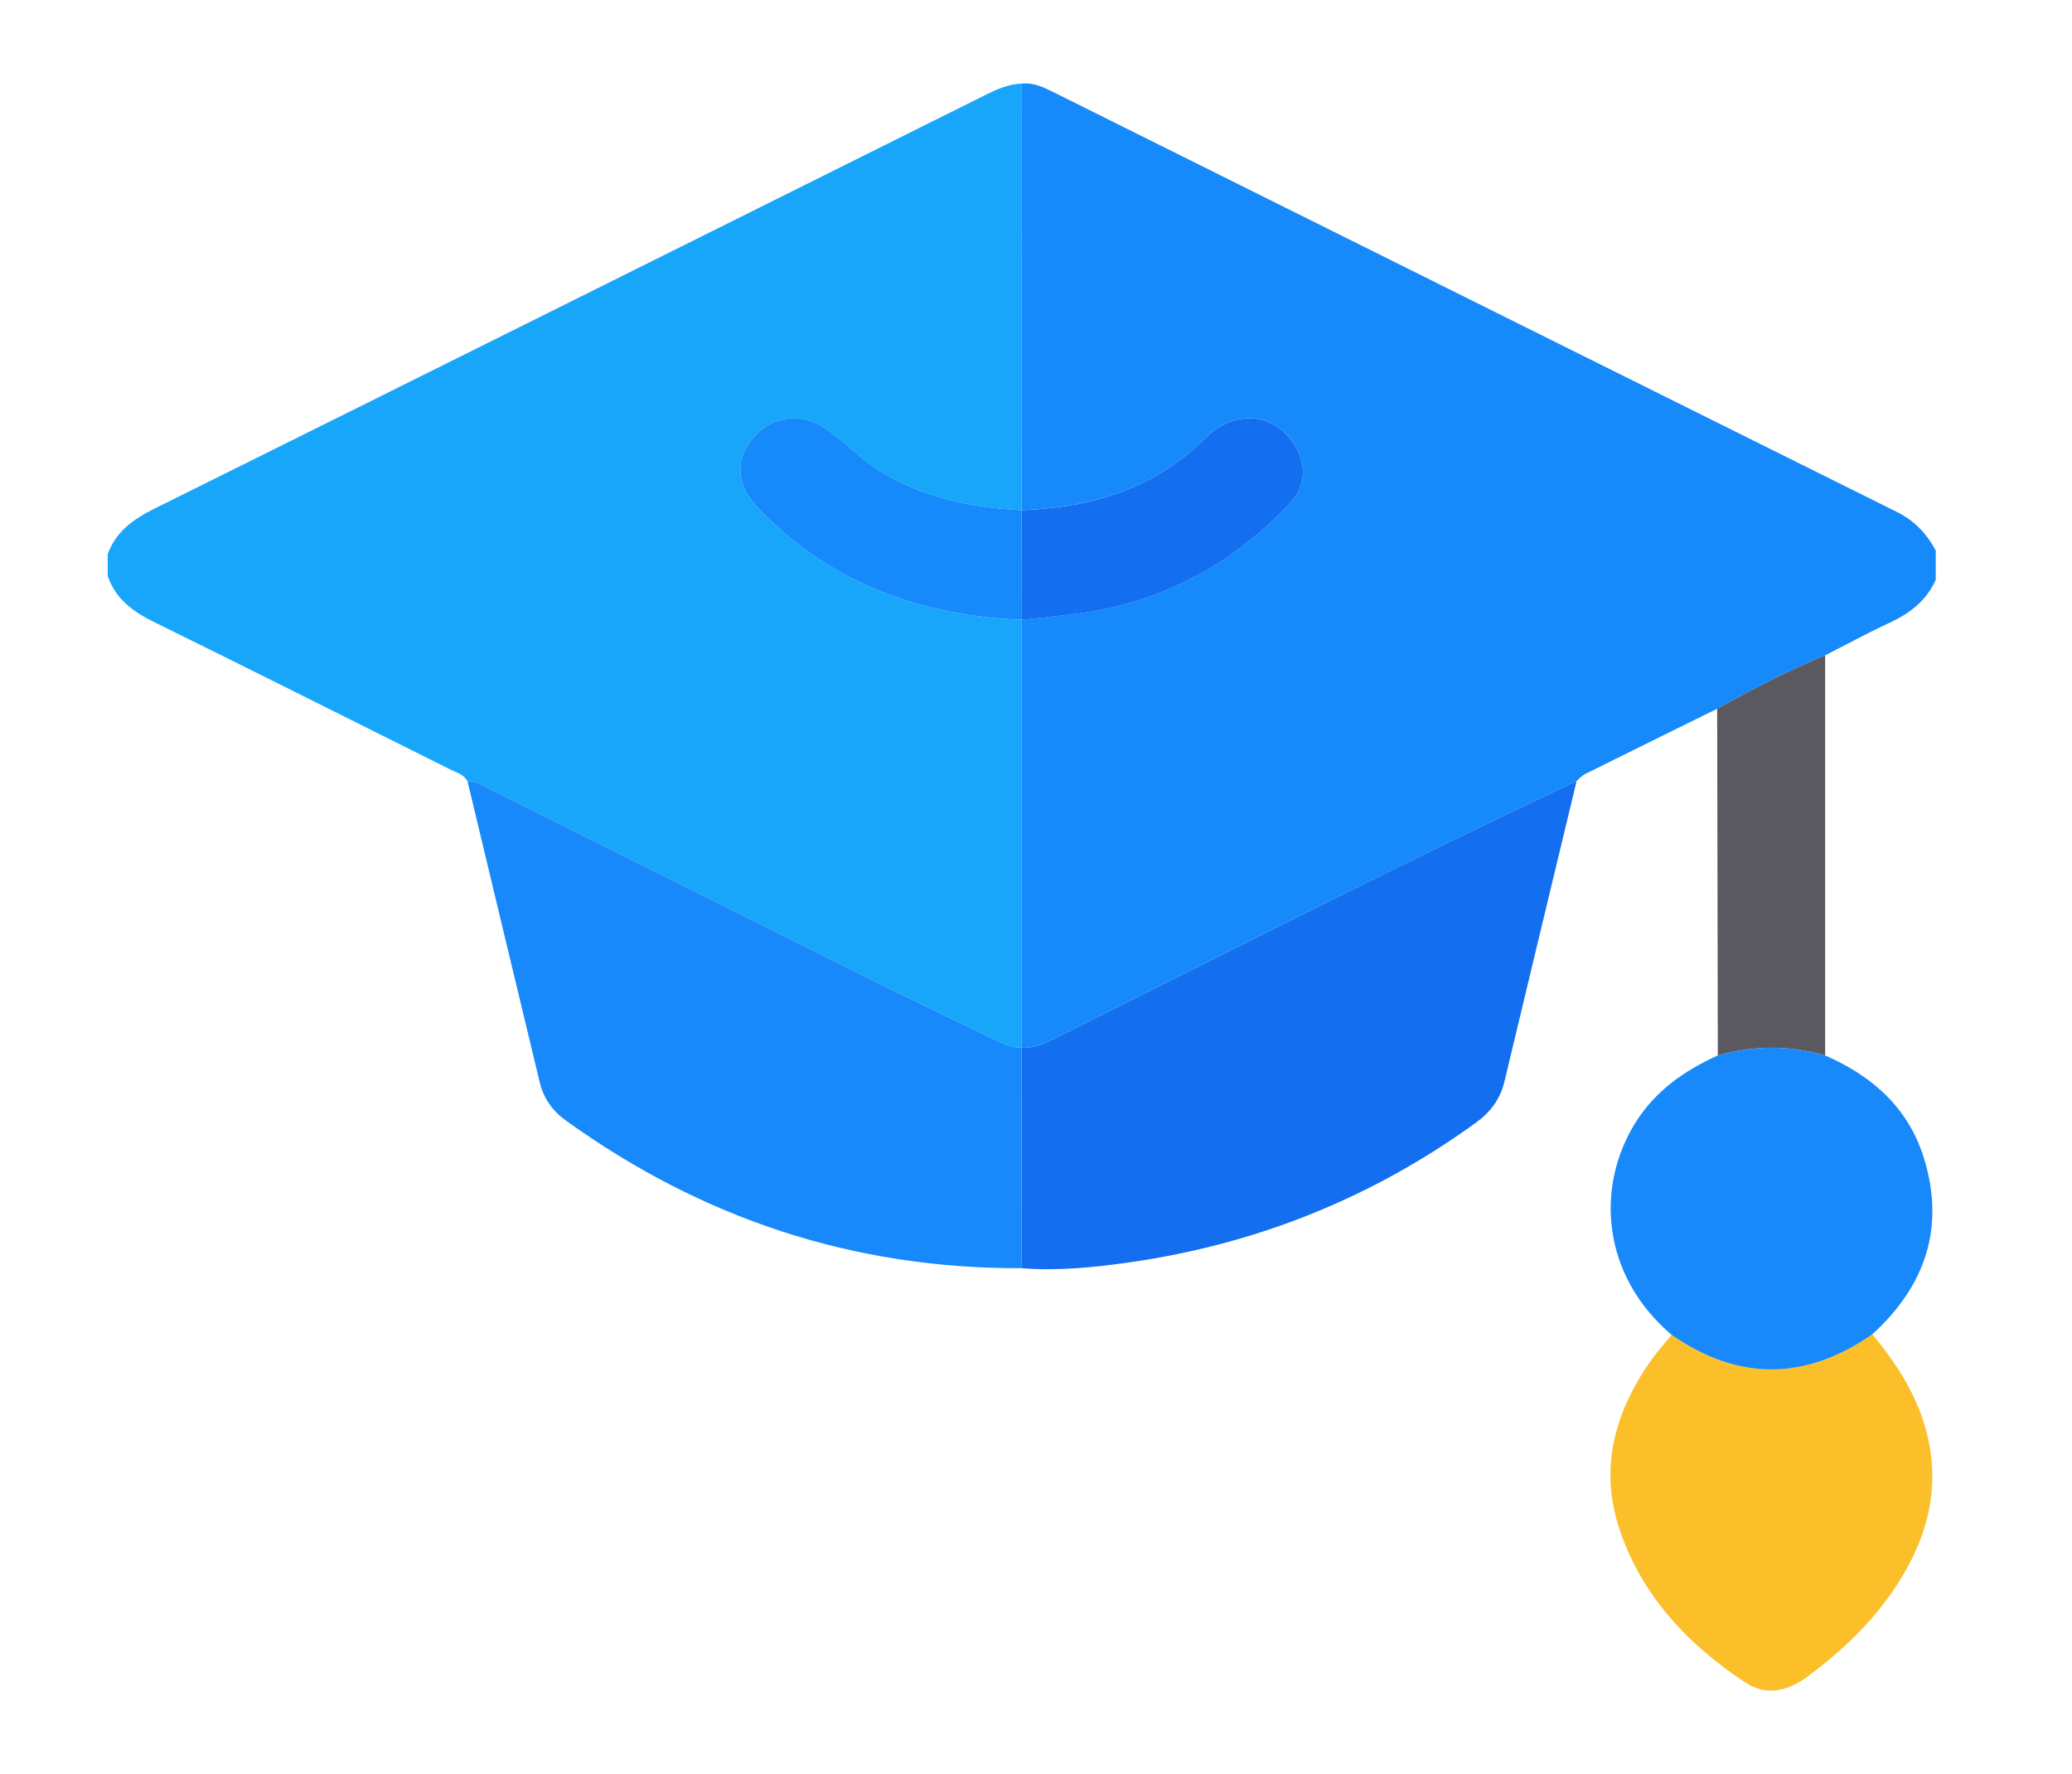 <?xml version="1.0" encoding="utf-8"?>
<!-- Generator: Adobe Illustrator 23.0.6, SVG Export Plug-In . SVG Version: 6.00 Build 0)  -->
<svg version="1.1" xmlns="http://www.w3.org/2000/svg" xmlns:xlink="http://www.w3.org/1999/xlink" x="0px" y="0px"
	 viewBox="0 0 897 768" style="enable-background:new 0 0 897 768;" xml:space="preserve">
<style type="text/css">
	.st0{display:none;}
	.st1{display:inline;fill:#E53950;}
	.st2{display:inline;fill:#FDD743;}
	.st3{display:inline;fill:#453D83;}
	.st4{display:inline;fill:#5F56AF;}
	.st5{display:inline;fill:#FE9F01;}
	.st6{display:inline;fill:#6AA9FE;}
	.st7{display:inline;fill:#FE7A4A;}
	.st8{display:inline;fill:#7ED7F5;}
	.st9{display:inline;fill:#A6CFD6;}
	.st10{display:inline;fill:#D3E5FC;}
	.st11{display:inline;fill:#D4E7FD;}
	.st12{display:inline;fill:#ECF4FE;}
	.st13{display:inline;fill:#4895FE;}
	.st14{display:inline;fill:#E53C52;}
	.st15{display:inline;fill:#4A96FE;}
	.st16{display:inline;fill:#4995FE;}
	.st17{display:inline;fill:#474085;}
	.st18{display:inline;fill:#5F55AE;}
	.st19{display:inline;fill:#D3E6FD;}
	.st20{display:inline;fill:#EAF3FE;}
	.st21{display:inline;fill:#EBF3FE;}
	.st22{display:inline;fill:#FECB30;}
	.st23{display:inline;fill:#E7A037;}
	.st24{display:inline;fill:#802912;}
	.st25{display:inline;fill:#9A532E;}
	.st26{display:inline;fill:#C3E73A;}
	.st27{display:inline;fill:#90D860;}
	.st28{display:inline;fill:#4793FE;}
	.st29{display:inline;fill:#D10041;}
	.st30{display:inline;fill:#FE0059;}
	.st31{display:inline;fill:#5ECAF0;}
	.st32{display:inline;fill:#80D5F3;}
	.st33{display:inline;fill:#DB0C4E;}
	.st34{display:inline;fill:#54A1FC;}
	.st35{display:inline;fill:#FE377C;}
	.st36{display:inline;fill:#DC9366;}
	.st37{display:inline;fill:#E4AD8B;}
	.st38{display:inline;fill:#FEEBE1;}
	.st39{display:inline;fill:#FDDCCC;}
	.st40{display:inline;fill:#61729B;}
	.st41{display:inline;fill:#47568C;}
	.st42{display:inline;fill:#6AA8FE;}
	.st43{display:inline;fill:#D5E7FD;}
	.st44{display:inline;fill:#4995FD;}
	.st45{display:inline;fill:#2B386E;}
	.st46{display:inline;fill:#B4DAFE;}
	.st47{display:inline;fill:#48578D;}
	.st48{display:inline;fill:#B5DAFE;}
	.st49{display:inline;fill:#D2E5FC;}
	.st50{display:inline;fill:#FEFEFE;}
	.st51{display:inline;fill:#FE435B;}
	.st52{display:inline;fill:#FDD744;}
	.st53{display:inline;fill:#FE7B4A;}
	.st54{display:inline;fill:#FE475E;}
	.st55{display:inline;fill:#F9BE31;}
	.st56{display:inline;}
	.st57{fill:#FE9F01;}
	.st58{fill:#FEFEFE;}
	.st59{fill:#F67E01;}
	.st60{fill:#B5D9FE;}
	.st61{fill:#D6E8FE;}
	.st62{fill:#D5E8FE;}
	.st63{fill:#FDFDFE;}
	.st64{fill:#FED92D;}
	.st65{fill:#F67F02;}
	.st66{fill:#FEFDFC;}
	.st67{display:inline;fill:#FE9C21;}
	.st68{display:inline;fill:#FEDD46;}
	.st69{display:inline;fill:#013379;}
	.st70{display:inline;fill:#01439A;}
	.st71{display:inline;fill:#FE9D22;}
	.st72{display:inline;fill:#0089DE;}
	.st73{display:inline;fill:#3AAEFE;}
	.st74{display:inline;fill:#E0EFFE;}
	.st75{display:inline;fill:#6258AD;}
	.st76{display:inline;fill:#494183;}
	.st77{display:inline;fill:#FEB454;}
	.st78{display:inline;fill:#FEE178;}
	.st79{display:inline;fill:#BDDBEF;}
	.st80{display:inline;fill:#8BB8FE;}
	.st81{display:inline;fill:#453D80;}
	.st82{display:inline;fill:#CF0552;}
	.st83{display:inline;fill:#FB637A;}
	.st84{display:inline;fill:#333E73;}
	.st85{display:inline;fill:#4D578C;}
	.st86{display:inline;fill:#FE6699;}
	.st87{display:inline;fill:#FE99BA;}
	.st88{display:inline;fill:#FEBEB2;}
	.st89{display:inline;fill:#FDD847;}
	.st90{display:inline;fill:#FED4CB;}
	.st91{display:inline;fill:#1F2859;}
	.st92{display:inline;fill:#FEAA99;}
	.st93{display:inline;fill:#FEBFB3;}
	.st94{display:inline;fill:#425796;}
	.st95{display:inline;fill:#283758;}
	.st96{display:inline;fill:#FEB455;}
	.st97{display:inline;fill:#FEB354;}
	.st98{display:inline;fill:#FE7D48;}
	.st99{display:inline;fill:#ECF2FE;}
	.st100{display:inline;fill:#D8E4FA;}
	.st101{fill:#1689FB;}
	.st102{fill:#18A6FB;}
	.st103{fill:#146EF0;}
	.st104{fill:#1789FB;}
	.st105{fill:#FBBF2A;}
	.st106{fill:#5A5960;}
	.st107{fill:#136EF0;}
</style>
<g id="Layer_1" class="st0">
	<path class="st1" d="M702.21,13.53c9.98,1.05,14.66,8.37,18.85,16.12c30.53,56.56,61.7,112.75,94.94,167.79
		c13.85,22.93,30,44.55,40.68,69.32c5.99,13.89,10.56,28.21,12.01,43.39c0.09,0.94,0.96,1.8,1.47,2.7c0,13.44,0,26.89,0,40.33
		c-4.84,13.24-5.89,27.46-11.39,40.62c-25.69,61.47-71.64,97.18-136.78,109.16c-8.36,1.54-16.67,1.32-25.03,1.59
		c0.01-159.82,0.01-319.64,0.02-479.45c0-2.24,0.15-4.49-0.01-6.72C696.7,14.48,699.13,13.7,702.21,13.53z"/>
	<path class="st2" d="M30,312.86c3.3-5.41,2.91-11.74,4.18-17.62c5.67-26.27,19.59-48.54,33.53-70.85
		c39.58-63.35,76.11-128.45,111.31-194.32c5.19-9.7,11.58-17.19,23.73-16.81c0.16,2.51,0.44,5.02,0.44,7.52
		c0.01,161.17-0.01,322.33-0.02,483.5c-62.36-0.81-110.35-28.31-145.43-79.06c-14.37-20.79-21.97-44.43-25.99-69.27
		c-0.26-1.62-0.06-3.41-1.76-4.45C30,338.62,30,325.74,30,312.86z"/>
	<path class="st3" d="M870.16,684.21c-6.1,13.77-17.05,18.2-31.6,18.16c-104.81-0.29-209.62-0.21-314.43-0.25
		c-0.02-16.57-0.04-33.14-0.07-49.71c106.87-0.03,213.73-0.01,320.6-0.18c12.58-0.02,19.52,7.43,25.5,16.86
		C870.16,674.13,870.16,679.17,870.16,684.21z"/>
	<path class="st4" d="M376.18,701.26c-17.32,0.1-34.64,0.27-51.95,0.28c-87.18,0.03-174.36-0.24-261.54,0.25
		C47.77,701.87,36.64,698,30,684.21c0-5.04,0-10.08,0-15.12c7.93-14.38,20.59-17.03,36.05-16.96c99.7,0.49,199.4,0.26,299.1,0.28
		c3.64,0,7.28,0.1,10.92,0.15C376.1,668.79,376.14,685.02,376.18,701.26z"/>
	<path class="st5" d="M203.18,504.29c0.01-161.17,0.03-322.33,0.02-483.5c0-2.51-0.29-5.01-0.44-7.52
		c13.03-2.1,20.07,5.66,25.6,15.71c22.78,41.38,45.39,82.86,68.33,124.15c9.62,17.31,19.44,34.53,30.49,50.99
		c8.15,13.65,16.27,27.31,24.46,40.94c28.32,47.15,31.75,96.64,13.73,148.04c-8.08,23.05-22.12,42.46-38.08,60.61
		c-15.76,14.28-32.55,27.13-52.12,35.78C252.28,499.62,228.52,505.9,203.18,504.29z"/>
	<path class="st6" d="M450.22,12.57c11.85-0.34,18.86,6.27,24.21,16.05c23.58,43.12,47.22,86.2,71.15,129.13
		c8.83,15.84,17.67,31.7,28,46.65c8.69,14.61,17.56,29.11,26.03,43.85c26.8,46.67,29.63,95.36,11.66,145.62
		c-8.11,22.69-21.85,41.89-37.86,59.61c-14.97,13.94-31.07,26.27-49.78,34.9c-23.34,10.77-47.59,17.24-73.53,15.99
		c-0.01-92.6-0.03-185.19-0.02-277.79C450.1,155.24,450.18,83.91,450.22,12.57z"/>
	<path class="st7" d="M573.42,453.48c16.01-17.71,29.75-36.91,37.86-59.61c17.97-50.26,15.14-98.95-11.66-145.62
		c-8.46-14.74-17.34-29.25-26.03-43.85c34.65-57.32,66.76-116.08,98.3-175.16c7.35-13.77,17.81-19.12,30.33-15.71
		c-3.09,0.17-5.52,0.95-5.24,4.85c0.16,2.23,0.01,4.48,0.01,6.72c-0.01,159.82-0.01,319.63-0.02,479.45
		C648.59,504.95,608.03,486.41,573.42,453.48z"/>
	<path class="st8" d="M450.22,12.57c-0.05,71.34-0.12,142.67-0.14,214.01c-0.02,92.6,0.01,185.2,0.02,277.79
		c-44.56,0.54-82.68-15.64-115.89-44.6c-2.31-2.02-4.62-4.04-6.93-6.06c15.96-18.15,30-37.56,38.08-60.61
		c18.02-51.4,14.6-100.89-13.73-148.04c-8.19-13.63-16.31-27.3-24.46-40.94c18.67-29.22,35.43-59.56,52.32-89.81
		c15.81-28.32,31.07-56.95,46.33-85.56C431.15,18.78,438.73,12.9,450.22,12.57z"/>
	<path class="st9" d="M524.06,652.4c0.02,16.57,0.04,33.14,0.07,49.71c-0.04,8.1,0.02,16.21-0.15,24.31
		c-0.3,14.38-10.55,24.7-25.06,24.85c-16.21,0.17-32.42-0.04-48.63-0.09c-0.09-65.47-0.17-130.94-0.25-196.41
		c6.66-1.77,11.88,1.11,16.32,5.51c17.11,16.95,34.14,33.98,51.08,51.09c4.49,4.53,6.77,10.07,6.61,16.66
		C523.86,636.16,524.04,644.28,524.06,652.4z"/>
	<path class="st10" d="M450.04,554.78c0.08,65.47,0.17,130.94,0.25,196.41c-16.41,0.06-32.82,0.28-49.22,0.15
		c-13.28-0.11-24.69-11.72-24.89-25.05c-0.13-8.34-0.01-16.69,0-25.03c-0.04-16.23-0.07-32.47-0.11-48.7
		c0.51-41.11-3.65-30.47,25.36-59.97c9.97-10.14,20.14-20.09,30.15-30.2C436.69,557.22,442.38,553.67,450.04,554.78z"/>
</g>
<g id="Layer_2" class="st0">
	<path class="st11" d="M873,27.3c0,237.58,0,475.15,0,712.73c-5.26,13.14-15.14,18.8-29.11,18.79c-132.37-0.1-264.74-0.08-397.1-0.1
		c-0.07-33.38-0.13-66.76-0.2-100.14c3.69-0.07,7.38-0.21,11.07-0.21c95.43-0.01,190.86,0.01,286.29-0.04
		c17.79-0.01,27.26-9.22,28.09-26.97c0.09-1.98,0.03-3.98,0.03-5.96c0-128.09,0-256.18,0-384.27c0-23.95-8.96-32.86-33.02-32.87
		c-97.42-0.04-194.83-0.08-292.25-0.12c-0.07-16.36-0.13-32.72-0.2-49.07c15.58-1.72,25.54-11.54,25.53-25.18
		c0-13.68-10.03-23.56-25.53-25.17c0.06-33.37,0.13-66.75,0.19-100.12C578.3,8.59,709.82,8.66,841.33,8.45
		C856.08,8.43,867.31,12.84,873,27.3z M746.55,158.74c13.88-0.04,24.78-10.88,24.85-24.74c0.07-13.83-10.78-24.83-24.63-24.98
		c-14.09-0.15-25.56,11.23-25.38,25.17C721.57,147.83,732.79,158.78,746.55,158.74z M646.2,158.7
		c13.93,0.12,25.12-10.55,25.45-24.28c0.33-13.65-10.68-25.12-24.37-25.36c-14.4-0.26-25.86,10.65-25.94,24.71
		C621.25,147.43,632.37,158.59,646.2,158.7z M571.37,133.83c-0.02-14.09-10.54-24.68-24.6-24.77
		c-13.83-0.08-24.89,10.72-25.03,24.46c-0.15,14.21,10.93,25.31,25.14,25.18C560.93,158.57,571.4,147.94,571.37,133.83z"/>
	<path class="st12" d="M446.79,8.61c-0.06,33.37-0.13,66.75-0.19,100.12l0.19,0.53c-100.21-0.07-200.41-0.14-300.62-0.15
		c-2.23,0-4.53,0.44-6.67,1.1c-12.11,3.78-18.74,14.81-16.93,27.92c1.63,11.76,11.59,20.48,24.43,20.54
		c37.19,0.18,74.38,0.1,111.57,0.07c62.73-0.05,125.47-0.15,188.2-0.22l-0.18,0.56c0.07,16.36,0.13,32.72,0.2,49.07
		c0,0,0.2,0.55,0.2,0.55c-0.85-0.07-1.7-0.2-2.55-0.2c-97.99-0.03-195.98-0.14-293.97,0.01c-18.85,0.03-28.05,9.81-28.06,28.62
		c-0.03,73.28-0.02,146.56-0.02,219.84c0,58.51-0.05,117.02,0.05,175.53c0.03,15.69,9.34,25.69,24.4,25.7
		c99.98,0.07,199.95-0.04,299.93-0.09c0,0-0.19,0.47-0.19,0.47c0.07,33.38,0.13,66.76,0.2,100.14c-131,0.02-262.01-0.05-393.01,0.19
		c-14.52,0.03-26.13-3.84-33.32-17.18c0-238.71,0-477.43,0-716.14C26.55,14.44,35.9,8.57,48.66,8.57
		C181.37,8.56,314.08,8.59,446.79,8.61z"/>
	<path class="st13" d="M446.79,208.15c97.42,0.04,194.83,0.08,292.25,0.12c24.06,0.01,33.02,8.92,33.02,32.87
		c0.01,128.09,0,256.18,0,384.27c0,1.99,0.07,3.98-0.03,5.96c-0.83,17.74-10.3,26.96-28.09,26.97
		c-95.43,0.05-190.86,0.02-286.29,0.04c-3.69,0-7.38,0.14-11.07,0.21c0,0,0.19-0.47,0.19-0.47c-0.02-51.3-0.01-102.6-0.1-153.89
		c-0.01-3.27,1.17-6.86-1.63-9.71c1.07-2.87,2.14-5.74,3.2-8.62c0.41-0.38,0.98-0.68,1.22-1.15
		c23.36-46.52,46.75-93.03,69.96-139.63c3.27-6.56,3.73-13.74,0.74-20.58c-4.02-9.2-10.86-15.1-21.26-15.85
		c-10.96-0.79-19.33,3.55-24.53,13.33c-9.4,17.68-17.3,36.15-27.59,53.37c0.07-55.56,0.14-111.12,0.22-166.68L446.79,208.15z
		 M601.24,433.56c-15.19,10.22-29.5,19.45-43.36,29.29c-11.93,8.47-14.58,24.29-6.64,35.42c7.79,10.91,22.77,13.33,35,5.38
		c13.34-8.67,26.52-17.57,39.77-26.38c10.88-7.24,21.97-14.18,32.57-21.81c16.59-11.95,18.1-30.66,2.17-42.03
		c-25.18-17.97-51.08-34.99-77.32-51.39c-14.79-9.24-33.42,0.44-36.32,17.73c-1.98,11.8,3.65,20.23,13.09,26.54
		C573.39,415.12,586.63,423.86,601.24,433.56z"/>
	<path class="st14" d="M746.55,158.74c-13.76,0.04-24.98-10.91-25.16-24.54c-0.18-13.94,11.29-25.32,25.38-25.17
		c13.85,0.14,24.7,11.15,24.63,24.98C771.33,147.86,760.43,158.71,746.55,158.74z"/>
	<path class="st15" d="M646.2,158.7c-13.83-0.12-24.95-11.27-24.86-24.93c0.09-14.06,11.55-24.97,25.94-24.71
		c13.69,0.25,24.7,11.71,24.37,25.36C671.32,148.15,660.13,158.82,646.2,158.7z"/>
	<path class="st16" d="M571.37,133.83c0.02,14.11-10.44,24.74-24.48,24.87c-14.21,0.13-25.29-10.97-25.14-25.18
		c0.15-13.74,11.2-24.54,25.03-24.46C560.83,109.15,571.35,119.74,571.37,133.83z"/>
	<path class="st17" d="M446.6,108.72c15.49,1.6,25.52,11.49,25.53,25.17c0,13.64-9.95,23.46-25.53,25.18c0,0,0.18-0.56,0.18-0.56
		c0.01-16.42,0.01-32.84,0.02-49.26L446.6,108.72z"/>
	<path class="st6" d="M445.04,494.5c2.8,2.85,1.63,6.45,1.63,9.71c0.09,51.3,0.09,102.6,0.1,153.89
		c-99.98,0.05-199.95,0.16-299.93,0.09c-15.06-0.01-24.37-10.01-24.4-25.7c-0.1-58.51-0.05-117.02-0.05-175.53
		c0-73.28-0.02-146.56,0.02-219.84c0.01-18.81,9.2-28.59,28.06-28.62c97.99-0.15,195.98-0.04,293.97-0.01c0.85,0,1.7,0.13,2.55,0.2
		c-0.07,55.56-0.14,111.12-0.22,166.68c-0.06,1.41-0.12,2.82-0.18,4.23c-1.13,1.61-2.49,3.1-3.36,4.84
		c-22.67,45.11-45.29,90.25-67.88,135.4c-1.9,3.81-3.41,7.79-3.61,12.14c-0.54,11.76,7.14,22.4,18.44,25.5
		c11.61,3.18,22.8-1.59,28.69-12.49C427.89,528.31,435.02,510.66,445.04,494.5z M321.42,508.22c4.97,0.37,9.25-0.95,13.19-3.44
		c15.67-9.9,16.31-30.78,0.82-42.02c-12.17-8.84-24.84-16.99-37.47-25.18c-4.65-3.01-5.37-4.66-0.05-7.96
		c12.3-7.63,24.35-15.69,36.25-23.93c13.33-9.22,16.41-24,8.01-36.3c-7.88-11.54-22.91-13.78-36.05-5.13
		c-23.25,15.29-46.48,30.61-69.58,46.12c-19.68,13.21-19.77,32.85-0.11,46.19c23.51,15.94,47.27,31.49,70.91,47.23
		C311.69,506.69,316.29,508.75,321.42,508.22z"/>
	<path class="st18" d="M446.79,109.25c-0.01,16.42-0.01,32.84-0.02,49.26c-62.73,0.08-125.47,0.17-188.2,0.22
		c-37.19,0.03-74.38,0.1-111.57-0.07c-12.83-0.06-22.8-8.78-24.43-20.54c-1.82-13.11,4.82-24.15,16.93-27.92
		c2.13-0.67,4.44-1.1,6.67-1.1C246.38,109.12,346.58,109.19,446.79,109.25z"/>
	<path class="st19" d="M601.24,433.56c-14.61-9.69-27.85-18.43-41.04-27.25c-9.45-6.31-15.07-14.74-13.09-26.54
		c2.9-17.29,21.52-26.97,36.32-17.73c26.24,16.39,52.14,33.42,77.32,51.39c15.93,11.37,14.42,30.08-2.17,42.03
		c-10.6,7.63-21.69,14.58-32.57,21.81c-13.24,8.81-26.43,17.71-39.77,26.38c-12.22,7.95-27.21,5.53-35-5.38
		c-7.94-11.12-5.29-26.94,6.64-35.42C571.74,453,586.04,443.78,601.24,433.56z"/>
	<path class="st19" d="M446.6,379.61c0.06-1.41,0.12-2.82,0.18-4.23c10.3-17.22,18.19-35.69,27.6-53.37
		c5.2-9.78,13.57-14.12,24.53-13.33c10.4,0.75,17.24,6.65,21.26,15.85c2.99,6.84,2.53,14.02-0.74,20.58
		c-23.21,46.6-46.6,93.11-69.96,139.63c-0.24,0.47-0.8,0.77-1.22,1.15c-2.56-2.93-1.45-6.48-1.46-9.75
		C446.65,443.96,446.64,411.78,446.6,379.61z"/>
	<path class="st20" d="M446.6,379.61c0.04,32.17,0.06,64.35,0.18,96.52c0.01,3.27-1.1,6.82,1.46,9.75c-1.07,2.87-2.14,5.74-3.2,8.62
		c-10.02,16.16-17.15,33.81-26.16,50.49c-5.89,10.9-17.08,15.67-28.69,12.49c-11.31-3.09-18.99-13.73-18.44-25.5
		c0.2-4.35,1.71-8.34,3.61-12.14c22.59-45.15,45.22-90.29,67.88-135.4C444.11,382.71,445.47,381.22,446.6,379.61z"/>
	<path class="st21" d="M321.42,508.22c-5.14,0.53-9.73-1.53-14.09-4.43c-23.64-15.74-47.41-31.29-70.91-47.23
		c-19.66-13.33-19.57-32.98,0.11-46.19c23.1-15.51,46.33-30.83,69.58-46.12c13.15-8.65,28.17-6.4,36.05,5.13
		c8.4,12.3,5.32,27.08-8.01,36.3c-11.91,8.24-23.95,16.3-36.25,23.93c-5.32,3.3-4.6,4.95,0.05,7.96
		c12.63,8.18,25.3,16.34,37.47,25.18c15.49,11.25,14.86,32.12-0.82,42.02C330.67,507.27,326.39,508.59,321.42,508.22z"/>
</g>
<g id="Layer_3" class="st0">
	<path class="st22" d="M405.43,686.42c-47.24-20.35-94.37-40.95-141.79-60.85c-11.57-4.85-18.96-11.96-24.06-23.51
		c-24.6-55.69-49.84-111.11-75-166.55c-3.27-7.22-3.71-14.14-1.29-21.65c23.71-73.73,47.33-147.48,70.9-221.25
		c2.03-6.34,5.36-11.55,10.16-16.17c56-53.87,111.93-107.8,167.76-161.85c3-2.91,6.89-3.78,10.03-6.14c1.99,0,3.99,0,5.98,0
		c-0.04,37.77-0.09,75.54-0.13,113.31l0.15,0.34c-14.91,1.14-22.24,9.59-22.27,26.05c-0.07,33.39,0,66.78-0.06,100.17
		c0,2.53,0.68,5.28-1.16,8.24c-13.57-10.54-26.67-20.81-39.88-30.94c-12.21-9.36-24.67-8.46-32.88,2.21
		c-8.21,10.67-5.97,23.19,5.95,32.47c20.84,16.2,41.64,32.46,62.69,48.38c4.09,3.09,5.5,6.28,5.41,11.22
		c-0.28,14.7-0.1,29.4-0.1,44.1c0,7.85,0,15.71,0,23.22c-2.4,0.83-3.28-0.23-4.2-0.95c-26.97-20.88-53.96-41.75-80.87-62.72
		c-5.94-4.62-12.27-7.68-19.94-6.12c-8.77,1.78-15.16,6.85-17.26,15.66c-2.25,9.49,0.6,17.6,8.6,23.77
		c35.67,27.55,71.25,55.23,106.95,82.73c4.41,3.39,7.09,6.74,6.89,12.91c-0.52,15.93-0.17,31.89-0.17,47.83c0,4.32,0,8.64,0,14.27
		c-3.02-2.11-4.64-3.16-6.16-4.33c-31.94-24.64-63.83-49.34-95.82-73.92c-9.11-7-20.04-6.63-28.01,0.52
		c-11.29,10.12-10.09,25.07,2.87,35.12c40.55,31.42,81.12,62.81,121.65,94.25c2.67,2.07,5.6,3.67,5.56,8.1
		C405.62,611.69,405.56,649.05,405.43,686.42z"/>
	<path class="st23" d="M427.98,121.75c0.04-37.77,0.09-75.54,0.13-113.31c1.99,0,3.99,0,5.98,0c14.05,7.12,23.55,19.58,34.58,30.11
		c47.74,45.55,95.04,91.55,142.57,137.32c4.97,4.79,8.41,10.23,10.52,16.84c23.6,73.93,47.31,147.83,71.09,221.71
		c2.26,7.02,1.96,13.53-1.08,20.24c-25.99,57.34-51.93,114.7-77.74,172.12c-3.46,7.7-8.72,12.82-16.54,16.16
		c-48.97,20.89-97.83,42.03-146.73,63.09c-0.1-33.13,0.45-66.28-0.63-99.37c-0.4-12.18,3.75-19.29,13.2-26.38
		c38.39-28.84,76.18-58.48,114.13-87.9c11.64-9.03,14.17-22.09,6.49-31.95c-8.56-10.98-21.65-12.22-33.54-3.03
		c-25.19,19.48-50.32,39.04-75.51,58.53c-7.73,5.98-15.55,11.83-24.42,18.57c0-23,0.08-44.15-0.08-65.31
		c-0.03-3.89,2.18-5.8,4.78-7.81c36.02-27.85,72.03-55.73,108.06-83.57c10.86-8.39,13.51-22.41,6.03-32.23
		c-7.83-10.27-21.33-11.75-32.45-3.23c-20.33,15.59-40.51,31.39-60.79,47.06c-8.12,6.28-16.32,12.45-25.56,19.5
		c0-23.77,0.25-45.68-0.16-67.58c-0.12-6.21,2-9.93,6.82-13.56c20.87-15.71,41.55-31.68,62.11-47.79
		c11.34-8.88,13.18-22.23,5.06-32.92c-7.24-9.54-21.04-10.61-32.01-2.3c-9.12,6.91-17.95,14.21-27.17,20.98
		c-4.62,3.39-8.5,8.02-14.65,10.16c0-36.75,0.05-72.86-0.03-108.98C450.41,131.28,443.21,123.36,427.98,121.75z"/>
	<path class="st24" d="M427.98,121.75c15.23,1.61,22.43,9.53,22.47,25.18c0.08,36.11,0.03,72.23,0.03,108.98
		c6.15-2.14,10.03-6.77,14.65-10.16c9.22-6.76,18.06-14.06,27.17-20.98c10.96-8.31,24.76-7.24,32.01,2.3
		c8.12,10.69,6.28,24.04-5.06,32.92c-20.56,16.11-41.24,32.08-62.11,47.79c-4.82,3.63-6.94,7.35-6.82,13.56
		c0.41,21.9,0.16,43.81,0.16,67.58c9.25-7.05,17.44-13.23,25.56-19.5c20.27-15.67,40.45-31.46,60.79-47.06
		c11.12-8.53,24.62-7.05,32.45,3.23c7.48,9.82,4.83,23.84-6.03,32.23c-36.03,27.85-72.03,55.72-108.06,83.57
		c-2.6,2.01-4.81,3.92-4.78,7.81c0.16,21.15,0.08,42.3,0.08,65.31c8.88-6.74,16.7-12.59,24.42-18.57
		c25.18-19.49,50.31-39.05,75.51-58.53c11.89-9.19,24.98-7.95,33.54,3.03c7.68,9.85,5.16,22.92-6.49,31.95
		c-37.95,29.43-75.74,59.06-114.13,87.9c-9.44,7.09-13.59,14.2-13.2,26.38c1.08,33.09,0.53,66.24,0.63,99.37
		c-0.1,13.6-0.64,27.22-0.17,40.8c0.47,13.39-3.57,23.64-16.5,29.16c-1.99,0-3.99,0-5.98,0c0.01-211.3,0.01-422.61,0.02-633.91
		L427.98,121.75z"/>
	<path class="st25" d="M428.13,122.09c-0.01,211.3-0.01,422.61-0.02,633.91c-1.99,0-3.99,0-5.98,0c-12.99-6-16.79-16.67-16.34-30.21
		c0.43-13.11-0.2-26.25-0.36-39.37c0.14-37.36,0.2-74.73,0.5-112.09c0.04-4.43-2.9-6.03-5.56-8.1
		c-40.54-31.43-81.11-62.82-121.65-94.25c-12.96-10.05-14.16-25.01-2.87-35.12c7.98-7.15,18.9-7.52,28.01-0.52
		c31.99,24.58,63.88,49.28,95.82,73.92c1.52,1.17,3.14,2.22,6.16,4.33c0-5.63,0-9.95,0-14.27c0-15.95-0.35-31.91,0.17-47.83
		c0.2-6.17-2.48-9.51-6.89-12.91c-35.71-27.5-71.28-55.18-106.95-82.73c-8-6.18-10.86-14.29-8.6-23.77
		c2.09-8.81,8.48-13.88,17.26-15.66c7.67-1.56,14.01,1.5,19.94,6.12c26.91,20.96,53.9,41.83,80.87,62.72
		c0.93,0.72,1.8,1.79,4.2,0.95c0-7.52,0-15.37,0-23.22c0-14.7-0.18-29.41,0.1-44.1c0.09-4.94-1.32-8.13-5.41-11.22
		c-21.06-15.91-41.85-32.17-62.69-48.38c-11.93-9.27-14.16-21.8-5.95-32.47c8.21-10.67,20.66-11.57,32.88-2.21
		c13.21,10.13,26.31,20.4,39.88,30.94c1.84-2.96,1.16-5.71,1.16-8.24c0.06-33.39-0.01-66.78,0.06-100.17
		C405.89,131.68,413.22,123.23,428.13,122.09z"/>
</g>
<g id="Layer_4" class="st0">
	<path class="st26" d="M314.8,435.89c-0.01-27.03-0.1-54.05-0.03-81.08c0.08-30.24,0.08-60.48,0.64-90.7
		c0.12-6.75-1.93-8.28-8.25-7.98c-11.04,0.52-22.13-0.02-33.19,0.19c-9.85,0.19-17.38-3.7-21.52-12.57
		c-4.2-8.99-1.71-17.17,4.63-24.51c30.69-35.53,61.32-71.11,91.97-106.68c25.02-29.04,50.13-58.01,74.96-87.23
		c4.43-5.21,9.53-8.86,15.71-11.33c0.98,0,1.97,0,2.95,0c1.82,2.9,1.44,6.15,1.44,9.32c0,233.87,0.01,467.75-0.04,701.62
		c0,2.61,0.86,5.44-1.11,7.81c-0.2-2.2-0.19-4.44-0.62-6.6c-11.59-57.55-44.05-97.9-98.88-119.75
		c13.37-17.3,23.22-36.03,25.91-58.24c3.69-30.41-3.2-57.69-21.54-82.29C338.72,453.66,326.79,444.79,314.8,435.89z"/>
	<path class="st27" d="M442.96,732.75c1.98-2.37,1.11-5.2,1.11-7.81c0.04-233.87,0.04-467.75,0.04-701.62
		c0-3.18,0.38-6.42-1.44-9.32c1.97,0,3.94,0,5.9,0c11.07,4.31,17.17,14.14,24.41,22.51c52.41,60.58,104.65,121.32,156.93,182.01
		c6.32,7.33,9.83,15.45,5.36,24.99c-4.47,9.53-12.4,13.23-22.76,13.01c-13.27-0.28-26.56,0.13-39.83-0.16
		c-4.9-0.11-6.18,1.53-6.17,6.32c0.19,59.26,0.18,118.52,0.23,177.78c-1.5,1.26-2.93,2.6-4.5,3.76
		c-40.06,29.6-55.96,84.44-35.65,132.39c4.64,10.95,11.89,20.2,18.05,30.17c-45.38,17.79-76.22,49.53-92.3,95.66
		c-4.22,12.12-5.95,24.67-8.09,37.19C443.41,737.42,442.54,735.21,442.96,732.75z"/>
	<path class="st28" d="M442.96,732.75c-0.42,2.45,0.45,4.66,1.3,6.87c-0.11,3.63-0.23,7.27-0.34,10.9
		c-53.71,0-107.43-0.02-161.14,0.05c-2.8,0-5.94-1.12-8.37,1.42c-4.92,0-9.84,0-14.76,0c0.04-0.48,0.01-0.97-0.07-1.44
		c0.02-35.4,0.04-70.79,0.06-106.19c12.74-0.62,25.21-2.66,37.32-6.8c18.29-6.25,33.1-17.65,46.5-31.17
		c54.83,21.86,87.29,62.2,98.88,119.76C442.77,728.31,442.76,730.55,442.96,732.75z"/>
	<path class="st29" d="M713.98,607.18c47.31,18.76,78.25,52.64,93.05,101.22c2.58,8.46,4.11,17.25,6.12,25.88
		c-0.85,5.87,1.72,12.03-1.48,17.71c-2.43-2.55-5.57-1.42-8.38-1.42c-58.2-0.07-116.4-0.06-174.6-0.07
		c-0.02-35.34-0.04-70.68-0.06-106.02c28.77-1.15,54.24-10.54,75.83-29.99C707.39,611.86,709.04,607.28,713.98,607.18z"/>
	<path class="st30" d="M628.64,644.48c0.02,35.34,0.04,70.68,0.06,106.02c-0.02,0.5-0.03,1-0.05,1.49c-5.41,0-10.82,0-16.24,0
		c-2.16-2.44-5.05-1.43-7.62-1.43c-50.52-0.06-101.04-0.06-151.56,0c-2.56,0-5.46-1.04-7.61,1.43c-0.49,0-0.98,0-1.48,0
		c-0.08-0.49-0.16-0.98-0.24-1.47c0.11-3.64,0.23-7.28,0.34-10.9c2.14-12.51,3.86-25.06,8.09-37.18
		c16.08-46.13,46.92-77.87,92.3-95.66c3.17,1.14,4.92,3.96,7.23,6.11c21.62,20.23,47.01,31.1,76.83,30.98L628.64,644.48z"/>
	<path class="st31" d="M259.63,644.37c-0.02,35.4-0.04,70.79-0.06,106.19c-58.68-0.01-117.37-0.03-176.05,0
		c-2.35,0-4.98-0.84-6.9,1.44c-3.19-5.68-0.63-11.84-1.48-17.71c3.41-11.63,5.01-23.71,9.25-35.14
		c16.51-44.41,47.12-74.87,90.92-92.39c4.89,1.75,7.45,6.27,11.13,9.45c18.01,15.54,38.47,25.24,62.49,26.67
		C252.27,645.07,256.12,643.52,259.63,644.37z"/>
	<path class="st32" d="M76.63,752c1.92-2.28,4.55-1.44,6.9-1.44c58.69-0.03,117.37-0.01,176.05,0c0.08,0.48,0.11,0.96,0.07,1.44
		C198.64,752,137.63,752,76.63,752z"/>
	<path class="st33" d="M628.65,752c0.02-0.5,0.03-1,0.05-1.49c58.2,0.01,116.4-0.01,174.6,0.07c2.81,0,5.95-1.13,8.38,1.42
		C750.67,752,689.66,752,628.65,752z"/>
	<path class="st34" d="M443.92,750.53c0.08,0.49,0.16,0.98,0.24,1.47c-56.58,0-113.16,0-169.74,0c2.43-2.55,5.56-1.42,8.37-1.42
		C336.49,750.51,390.2,750.53,443.92,750.53z"/>
	<path class="st35" d="M445.63,752c2.15-2.47,5.05-1.43,7.61-1.43c50.52-0.06,101.04-0.06,151.56,0c2.57,0,5.46-1.01,7.62,1.43
		C556.82,752,501.22,752,445.63,752z"/>
	<path class="st36" d="M713.98,607.18c-4.94,0.1-6.59,4.67-9.52,7.31c-21.59,19.45-47.06,28.84-75.83,29.99c0,0,0.06-0.61,0.06-0.61
		c-0.01-21.36-0.06-42.73-0.04-64.09c0.05-52.55,0.13-105.1,0.2-157.65c42.68,1.18,75.93,19.72,96.47,56.98
		c22.34,40.52,19.12,80.9-7.01,119.3C716.52,601.07,712.83,602.99,713.98,607.18z"/>
	<path class="st37" d="M628.86,422.13c-0.07,52.55-0.15,105.1-0.2,157.65c-0.02,21.36,0.02,42.73,0.04,64.09
		c-29.82,0.11-55.2-10.75-76.83-30.98c-2.3-2.15-4.06-4.98-7.23-6.11c-6.15-9.97-13.4-19.22-18.04-30.17
		c-20.32-47.95-4.41-102.79,35.65-132.39c1.57-1.16,3-2.5,4.5-3.76c13.47-8.09,27.68-14.44,43.3-16.88
		C616.23,422.61,622.5,421.48,628.86,422.13z"/>
	<path class="st38" d="M248.94,642.88c-24.01-1.43-44.48-11.13-62.49-26.67c-3.68-3.18-6.24-7.7-11.13-9.45
		c-8.94-12.02-17.49-24.47-21.53-38.96c-10.86-38.94-5.52-75.02,21.08-106.68c18.95-22.57,43.19-35.23,72.5-38.36
		c4.11-0.44,8.1-1.9,12.32-1.32c-0.01,70.25-0.03,140.5-0.04,210.74C259.65,642.6,259.65,642.6,248.94,642.88z"/>
	<path class="st39" d="M248.94,642.88c10.71-0.28,10.71-0.28,10.71-10.7c0.01-70.25,0.03-140.5,0.04-210.74
		c19.54,0.38,37.78,5.68,55.11,14.45c11.99,8.9,23.92,17.77,33.02,29.98c18.34,24.6,25.23,51.88,21.54,82.29
		c-2.69,22.21-12.54,40.94-25.91,58.24c-13.4,13.52-28.21,24.92-46.5,31.17c-12.11,4.14-24.58,6.18-37.32,6.8
		C256.12,643.52,252.27,645.07,248.94,642.88z"/>
</g>
<g id="Layer_5" class="st0">
	<path class="st12" d="M326.57,752c-72.07,0-144.14,0-216.22,0c-11.9-6.16-15.1-15.81-15.08-29.1c0.38-227.42,0.38-454.84,0-682.26
		c-0.02-13.29,3.19-22.94,15.08-29.1c74.54,0,149.08,0,223.62,0c-0.02,43.92-0.03,87.83-0.05,131.75
		c-43.13,0.02-86.26,0.36-129.38-0.16c-12.68-0.15-22.84,9.04-22.87,21.71c-0.04,14.25,11.44,21.75,22.86,21.63
		c43.12-0.45,86.25-0.15,129.38-0.13c0.01,14.29,0.02,28.57,0.03,42.86c-41.46,0.01-82.92,0-124.37,0.06
		c-10.55,0.01-20.22,2.22-25.52,12.68c-7.61,15.01,3.82,31.65,21.8,31.69c42.69,0.09,85.38,0.05,128.08,0.07
		c0,14.29,0,28.58,0,42.87c-43.11,0.01-86.21,0-129.32,0.06c-13.46,0.02-23.54,9.75-23.11,22.46c0.32,9.62,8.51,20.91,23.07,20.71
		c43.1-0.62,86.21-0.17,129.32-0.15c0.01,14.57,0.02,29.14,0.03,43.71c-15.71,2.26-22.09,9.69-22.09,25.85
		c-0.01,39.65-0.04,79.31,0.01,118.96c0.02,16.74,0.22,33.48,0.34,50.22c-0.11,40.89,0.16,81.79-0.56,122.67
		C311.38,734.5,314.24,745.21,326.57,752z"/>
	<path class="st11" d="M556.11,11.53c12.44,4.89,16.5,14.19,16.45,27.25c-0.3,93.1-0.16,186.2-0.16,279.3
		c-7.43,0.38-14.67-2.57-22.15-1.21c-50.4-0.94-98.09,38.27-105.71,86.91c-15.25,0.01-30.5,0.09-45.74,0.02
		c-21.63-0.1-43.26-0.3-64.88-0.45c-0.01-14.57-0.02-29.14-0.03-43.7l0.09-0.09c8.02,0.33,14.33-2.65,18.2-9.85
		c6.74-12.55,1.75-31.27-18.17-33.07l-0.07-0.07c0-14.29,0-28.58,0-42.87c0,0,0.07-0.07,0.07-0.07c14.06,0.01,28.12,0.18,42.18-0.03
		c11.81-0.17,22.02-9.76,22.9-21c0.8-10.24-7.35-19.92-18.63-22.02c-15.41-2.87-30.96-0.65-46.43-1.3l-0.08-0.08
		c-0.01-14.29-0.02-28.57-0.03-42.86l0.07-0.08c42.92,0.01,85.83,0.03,128.75,0.01c13.55-0.01,21.59-8.29,22.49-21.08
		c0.78-11.11-10.81-22.3-22.48-22.12c-42.91,0.66-85.83,0.27-128.74,0.28l-0.07-0.07c0.02-43.92,0.03-87.83,0.05-131.75
		C408.02,11.53,482.06,11.53,556.11,11.53z"/>
	<path class="st40" d="M326.57,752c-12.33-6.79-15.19-17.5-14.95-30.95c0.72-40.88,0.44-81.78,0.56-122.67
		c57.58-0.04,115.15-0.07,172.73-0.1c0.44,3.15,0.88,6.31,1.33,9.46c4.67,32.42,31.22,55.57,63.88,55.69
		c0.03,0.38,0.06,0.76,0.09,1.14c-0.01,29.15-0.01,58.3-0.02,87.44C475.65,752,401.11,752,326.57,752z"/>
	<path class="st41" d="M550.19,752c0.01-29.15,0.01-58.3,0.02-87.44c9.52-1.04,19.01-2.19,27.76-6.54
		c24.21-12.04,36.58-31.77,38.07-58.58c57.8,0.02,115.59,0.03,173.39,0.05c0.06,43.03,0.13,86.06,0.18,129.08
		c0.01,11.35-5.94,18.71-15.79,23.44C699.27,752,624.73,752,550.19,752z"/>
	<path class="st42" d="M484.9,598.27c-57.58,0.03-115.15,0.07-172.73,0.1c-0.12-16.74-0.32-33.48-0.34-50.22
		c-0.05-39.65-0.02-79.31-0.01-118.96c0.01-16.15,6.38-23.59,22.09-25.85c21.63,0.15,43.26,0.36,64.89,0.45
		c15.25,0.07,30.5-0.01,45.75-0.02c14.99-0.02,29.98-0.04,44.96-0.05c20.21,0.06,40.43,0.11,60.64,0.17
		c0.01,42.96,0.02,85.93,0.03,128.89c-0.04,0.4-0.06,0.8-0.07,1.21c-13.25,0-26.51-0.02-39.76,0.01
		c-17.16,0.04-25.05,7.99-25.16,25.25C485.11,572.27,485,585.27,484.9,598.27z"/>
	<path class="st43" d="M333.93,273.7c-42.69-0.01-85.38,0.03-128.08-0.07c-17.98-0.04-29.41-16.69-21.8-31.69
		c5.3-10.45,14.97-12.66,25.52-12.68c41.46-0.06,82.92-0.04,124.37-0.06c0,0,0.08,0.08,0.08,0.08c-0.01,14.78-0.01,29.56-0.02,44.34
		L333.93,273.7z"/>
	<path class="st11" d="M333.91,186.34c-43.13-0.02-86.26-0.32-129.38,0.13c-11.42,0.12-22.9-7.38-22.86-21.63
		c0.03-12.67,10.19-21.86,22.87-21.71c43.12,0.52,86.25,0.17,129.38,0.16c0,0,0.07,0.07,0.07,0.07c0,14.3,0,28.61-0.01,42.91
		L333.91,186.34z"/>
	<path class="st11" d="M333.88,359.64c-43.11-0.03-86.22-0.47-129.32,0.15c-14.56,0.21-22.74-11.08-23.07-20.71
		c-0.43-12.71,9.65-22.45,23.11-22.46c43.11-0.06,86.21-0.04,129.32-0.06c0,0,0.07,0.07,0.07,0.07
		c-0.01,14.31-0.02,28.61-0.03,42.92L333.88,359.64z"/>
	<path class="st44" d="M550.18,532.79c-0.01-42.96-0.02-85.93-0.03-128.89c7.28-2.4,14.82-0.23,22.18-1.25
		c12.89-0.03,25.79-0.05,38.68-0.08c15.24,0,30.49,0,45.73,0c33.78,0.12,67.55,0.25,101.33,0.37c2.71,0.01,5.43-0.13,8.14,0.04
		c14.46,0.92,23.27,8.98,23.33,23.41c0.24,57.69-0.04,115.39-0.12,173.08c-57.8-0.02-115.59-0.03-173.39-0.05
		c-0.15-14.01-0.28-28.02-0.44-42.03c-0.18-15.79-8.81-24.3-24.82-24.42C577.24,532.89,563.71,532.85,550.18,532.79z"/>
	<path class="st45" d="M656.75,402.57c-15.24,0-30.49,0-45.73,0c-7.1-18.47-19.85-31.21-38.48-38c-7.07-3.74-15.12-2.66-22.56-4.62
		c0.09-14.35,0.18-28.71,0.27-43.06c7.48-1.36,14.72,1.59,22.15,1.21c15.7,4.4,30.75,10.28,43.68,20.51
		C637.05,355.17,651.39,376.03,656.75,402.57z"/>
	<path class="st46" d="M333.99,186.27c0-14.3,0-28.61,0.01-42.91c42.92-0.01,85.84,0.38,128.74-0.28
		c11.67-0.18,23.27,11.01,22.48,22.12c-0.9,12.79-8.94,21.07-22.49,21.08C419.82,186.3,376.9,186.27,333.99,186.27z"/>
	<path class="st47" d="M550.25,316.88c-0.09,14.35-0.18,28.71-0.27,43.06c-2.43,0.33-4.87,0.63-7.29,0.98
		c-26.15,3.8-43.85,18.11-53.18,42.81c-14.99,0.02-29.97,0.04-44.96,0.05C452.17,355.15,499.85,315.94,550.25,316.88z"/>
	<path class="st48" d="M334.01,273.62c0.01-14.78,0.01-29.56,0.02-44.34c15.47,0.64,31.03-1.57,46.43,1.3
		c11.27,2.1,19.43,11.78,18.63,22.02c-0.88,11.24-11.09,20.83-22.9,21C362.13,273.81,348.06,273.63,334.01,273.62z"/>
	<path class="st48" d="M333.97,359.55c0.01-14.31,0.02-28.61,0.03-42.92c19.92,1.79,24.91,20.52,18.17,33.07
		C348.3,356.9,341.99,359.88,333.97,359.55z"/>
	<path class="st19" d="M550.18,532.79c13.53,0.06,27.06,0.1,40.58,0.2c16.02,0.12,24.65,8.63,24.82,24.42
		c0.16,14.01,0.29,28.02,0.44,42.03c-1.48,26.81-13.86,46.53-38.07,58.58c-8.74,4.35-18.24,5.5-27.76,6.54
		c-0.03-0.38-0.06-0.76-0.09-1.14c0-43.14,0-86.28,0-129.42C550.12,533.59,550.14,533.19,550.18,532.79z"/>
	<path class="st21" d="M550.11,534c0,43.14,0,86.28,0,129.42c-32.65-0.12-59.21-23.27-63.88-55.69c-0.45-3.15-0.89-6.31-1.33-9.46
		c0.1-13,0.21-26,0.3-39.01c0.11-17.26,8-25.21,25.16-25.25C523.61,533.98,536.86,534,550.11,534z"/>
	<path class="st49" d="M489.51,403.73c9.33-24.71,27.02-39.01,53.18-42.81c2.43-0.35,4.86-0.66,7.29-0.98
		c7.43,1.96,15.49,0.89,22.56,4.63c-0.07,12.69-0.14,25.39-0.2,38.08c-7.36,1.02-14.9-1.15-22.18,1.25
		C529.93,403.85,509.72,403.79,489.51,403.73z"/>
	<path class="st50" d="M572.33,402.65c0.07-12.69,0.14-25.39,0.2-38.08c18.63,6.79,31.38,19.53,38.48,38
		C598.12,402.59,585.23,402.62,572.33,402.65z"/>
</g>
<g id="Layer_6" class="st0">
	<path class="st8" d="M23.32,348.54c3.99-8.22,3.36-17.33,4.55-26c3.27-23.87,9.32-47.04,16.05-70.06
		c4.61-15.75,17.21-22.35,33.19-17.95c7.79,2.15,15.14,5.83,23.3,6.71c2.83,1.11,5.61,2.4,8.51,3.32
		c92.23,29.09,184.46,58.17,276.71,87.18c27.16,8.54,54.39,16.86,81.58,25.28c0,0-0.12-0.01-0.12-0.01
		c-0.08,0.41-0.09,0.82-0.05,1.24c-1.7,2.53-3.56,4.96-5.07,7.6c-52.98,92.56-106,185.09-158.81,277.75
		c-12.18,21.37-25.21,42.28-36.1,64.39c-4.07,6.66-8.24,13.27-12.2,19.99c-7.21,12.23-20.61,16.6-33.19,9.84
		c-16.31-8.77-30.9-20.16-45.21-31.83c-38.98-31.81-70.87-69.77-96.22-113.13c-24.92-42.6-41.53-88.31-50.34-136.93
		c-2.52-13.89-2.78-28.12-6.59-41.79C23.32,392.26,23.32,370.4,23.32,348.54z"/>
	<path class="st40" d="M811.66,258.84c7.23,0.12,14.5,0.79,21.68,0.23c15.01-1.16,25.2,4.83,30.66,18.85c0,4.48,0,8.97,0,13.45
		c-7.38,13.7-19.04,17.19-34.13,17.11c-95.68-0.5-191.36-0.22-287.04-0.28c-19.36-0.01-31.54-15.91-25.31-32.89
		c3.63-9.89,10.91-15.43,21.46-15.99c8.65-0.46,17.32-0.36,25.98-0.51c16.55,0,33.1,0,49.66,0c16.33,0.03,32.65,0.07,48.98,0.1
		c16.47,0,32.94-0.01,49.4-0.01c16.33-0.02,32.66-0.04,48.99-0.05C778.55,258.85,795.11,258.84,811.66,258.84z"/>
	<path class="st51" d="M467.04,358.23c-0.04-0.42-0.03-0.83,0.05-1.24c104.47,0.02,208.95,0.04,313.42,0.07
		c22.39,0.01,31.85,9.2,31.18,31.74c-3.08,103.31-41.48,191.18-116.47,262.51c-53.52,50.9-117.15,82.22-189.79,95.12
		c-12.62,2.24-25.34,4.51-38.29,4.03C467.11,619.72,467.07,488.97,467.04,358.23z"/>
	<path class="st52" d="M467.21,357c-27.2-8.42-54.43-16.74-81.58-25.28c-92.25-29.01-184.48-58.09-276.71-87.18
		c-2.9-0.91-5.68-2.2-8.51-3.32c44.06-102.67,118.81-172.64,224.26-209.4c36.15-12.6,73.8-17.86,111.99-19.22
		c19.84-0.71,30.21,9.32,30.22,29.39c0.03,101.65,0.01,203.29,0.03,304.94C466.91,350.3,467.11,353.65,467.21,357z"/>
	<path class="st53" d="M467.04,358.23c0.03,130.74,0.07,261.48,0.1,392.23c-68.05,4.79-132.37-8.73-193.21-39.36
		c-2.24-1.13-4.57-2.09-6.86-3.13c10.88-22.11,23.91-43.01,36.1-64.39C355.97,550.92,409,458.39,461.97,365.83
		C463.48,363.2,465.34,360.76,467.04,358.23z"/>
	<path class="st54" d="M811.66,258.84c-16.55,0.01-33.11,0.01-49.66,0.02c0-56.32-0.07-112.64,0.03-168.95
		c0.03-18.81,13.07-30.57,29.78-27.32c12.39,2.41,19.8,12.48,19.82,27.3c0.05,51.55,0.02,103.11,0.02,154.66
		C811.65,249.31,811.66,254.07,811.66,258.84z"/>
	<path class="st42" d="M713.01,258.91c-16.47,0-32.94,0.01-49.4,0.01c0.07-40.88,0.17-81.75,0.21-122.63
		c0.01-9.87,4.3-17.25,12.87-21.96c8.3-4.56,16.77-4.21,24.71,0.81c7.94,5.03,11.46,12.49,11.45,21.98
		C712.79,177.72,712.93,218.31,713.01,258.91z"/>
	<path class="st55" d="M614.62,258.82c-16.55,0-33.11,0-49.66,0c0-23.51-0.06-47.02,0-70.53c0.05-16.65,10.12-27.88,24.81-27.9
		c14.69-0.02,24.81,11.18,24.88,27.91C614.75,211.8,614.64,235.31,614.62,258.82z"/>
</g>
<g id="Layer_7" class="st0">
	<g class="st56">
		<path class="st57" d="M651.43,473.74c-20.26,11.98-40.55,23.9-60.76,35.96c-13.69,8.17-27.26,16.54-40.89,24.81
			c-12.4,7.56-24.79,15.12-37.19,22.68c-0.89,0.32-1.86,0.51-2.65,0.98c-25.36,15.17-50.71,30.36-76.04,45.58
			c-1.37,0.82-3.12,1.5-2.81,3.67c-13.66,5.05-25.2,13.77-37.35,21.45c-1.52,0.59-3.17,0.98-4.55,1.8
			c-32.46,19.47-64.88,38.98-97.31,58.49c-9.36-9.15-18.78-18.24-28.06-27.47c-16.9-16.8-33.71-33.69-50.57-50.52
			c-2.33-2.33-4.61-5.56-8.22-1.8c-8.73,9.09-18.38,17.29-26.33,27.14c-12.99-12.97-26.12-25.79-38.92-38.93
			c-20.92-21.46-43.23-41.58-62.61-64.53c0-4.3,0-8.59,0-12.89c1.42-2.13,2.78-4.31,4.27-6.4c7.33-10.32,21.61-11.1,31.94-2.21
			c4.49,3.87,7.05,10.16,13.76,11.34c0.02,3.34,2.74,4.89,4.7,6.85c23.58,23.65,47.36,47.11,70.7,71c4.67,4.78,7,4.37,11.49-0.13
			c91.47-91.73,183.1-183.31,274.72-274.88c2.17-2.17,3.98-4.8,6.95-6.07c2.17-0.02,3.39,1.54,4.73,2.88
			C550.76,372.94,601.1,423.34,651.43,473.74z"/>
		<path class="st58" d="M77.17,533.07c19.38,22.95,41.69,43.07,62.61,64.53c12.81,13.14,25.94,25.96,38.92,38.93
			c22.53,22.59,44.91,45.32,67.64,67.7c11.64,11.46,22.17,24.12,35.64,33.66c-66.6,0-133.2-0.05-199.8,0.12
			c-4.27,0.01-5.14-0.86-5.13-5.13C77.22,666.27,77.17,599.67,77.17,533.07z"/>
		<path class="st59" d="M281.99,737.88c-13.47-9.53-24-22.2-35.64-33.66c-22.73-22.38-45.12-45.11-67.64-67.7
			c7.95-9.85,17.6-18.05,26.33-27.14c3.61-3.76,5.89-0.53,8.22,1.8c16.86,16.84,33.67,33.72,50.57,50.52
			c9.28,9.23,18.7,18.32,28.06,27.47c2.53,2.78,4.75,5.95,7.65,8.26c13.74,10.96,16.31,29.71-4.66,40.45
			C290.58,737.88,286.28,737.88,281.99,737.88z"/>
		<path class="st60" d="M793.31,252.34c-3.42,10.55-11.98,14.84-21.42,18.98c-22.86,10.05-45.35,20.93-68.04,31.37
			c-4.51,2.08-9.11,4.47-13.91,5.33c-11.31,2.02-20.73-3.75-23.7-13.63c-3.08-10.24,1.34-20.78,11.45-25.71
			c13.25-6.46,26.7-12.52,40.11-18.66c14.26-6.54,28.86-12.43,42.78-19.63c13.73-7.09,27.37-2.18,32.73,13.34
			C793.31,246.61,793.31,249.48,793.31,252.34z"/>
		<path class="st61" d="M571.31,21.75c3.14,1.93,6.74,2.73,9.51,5.68c7.61,8.1,9.26,14.14,4.74,24.46
			c-6.78,15.46-13.88,30.77-20.91,46.12c-6.04,13.19-11.98,26.43-18.34,39.46c-4.79,9.82-14.6,14.06-25.09,11.53
			c-11.54-2.78-18.19-16.57-13.06-28.01c10.11-22.57,20.52-45,30.8-67.49c1.98-4.32,4.07-8.6,5.81-13.02
			c3.45-8.73,8.61-15.71,17.95-18.74C565.58,21.75,568.44,21.75,571.31,21.75z"/>
		<path class="st60" d="M793.31,48.96c-3.51,6.01-8.45,10.79-13.33,15.65c-36.77,36.71-73.47,73.49-110.25,110.18
			c-9.21,9.19-19.74,9.69-29.39,1.76c-1.02-0.84-1.52-1.75-1.64-2.98c3.32-0.07,4.85-2.81,6.8-4.76
			c45.34-45.28,90.65-90.59,135.94-135.92c1.67-1.67,3.14-3.54,4.71-5.32c4.03,1.45,4.25,6.1,7.15,8.5
			C793.31,40.37,793.31,44.66,793.31,48.96z"/>
		<path class="st62" d="M786.16,27.57c-1.56,1.78-3.04,3.65-4.71,5.32c-45.29,45.33-90.6,90.64-135.94,135.92
			c-1.96,1.96-3.48,4.69-6.8,4.76c-8.06-8.25-7.77-18.79,1.05-27.63c33.68-33.76,67.37-67.51,101.18-101.14
			c8.06-8.02,15.28-17,25.16-23.05c3.82,0,7.64,0,11.46,0C780.01,24.3,784.64,23.63,786.16,27.57z"/>
		<path class="st63" d="M786.16,27.57c-1.52-3.94-6.15-3.27-8.61-5.82c0.48,0,0.95,0,1.43,0c4.77,0,11.41-1.86,13.8,0.52
			c2.39,2.39,0.52,9.02,0.52,13.8C790.41,33.67,790.19,29.02,786.16,27.57z"/>
		<path class="st64" d="M495.7,319.68c-2.97,1.28-4.78,3.9-6.95,6.07C397.13,417.33,305.5,508.9,214.03,600.63
			c-4.49,4.5-6.81,4.91-11.49,0.13c-23.34-23.88-47.12-47.34-70.7-71c-1.96-1.96-4.68-3.51-4.7-6.85
			c8.45-16.83,18.86-32.54,28.52-48.66c60.56-101.02,121.24-201.97,181.91-302.93c1.34-2.23,2.93-4.3,4.4-6.44
			c2.14,1.87,4.39,3.63,6.4,5.64c46.91,46.87,93.79,93.77,140.7,140.64c2.01,2,4.25,3.77,6.38,5.65
			C495.54,317.77,495.62,318.72,495.7,319.68z"/>
		<path class="st65" d="M393.75,628.88c12.15-7.68,23.69-16.4,37.35-21.45c12.7,12.55,25.44,25.05,38.08,37.66
			c9.94,9.92,21.9,15.68,35.86,14.76c19.35-1.27,34.12-10.62,41.2-29.22c7.45-19.57,2.64-36.95-11.84-51.76
			c-7.16-7.32-14.52-14.46-21.79-21.68c12.4-7.56,24.79-15.12,37.19-22.68c9.48,10.95,20.92,20.08,28.73,32.62
			c32.84,52.71,1.45,123.11-59.82,133.41c-29.48,4.96-55.34-2.88-76.86-23.64C425.53,661.18,409.76,644.91,393.75,628.88z"/>
		<path class="st59" d="M495.7,319.68c-0.08-0.95-0.16-1.91-0.24-2.86c9.46-4.8,14.87-14.08,22.75-20.63
			c2.82-2.35,4.51-6.2,8.77-6.66c2.09,1.92,4.24,3.78,6.25,5.78c55.24,55.28,110.47,110.55,165.68,165.86
			c10.69,10.71,11.28,23.04,1.74,32.62c-7.66,7.69-20.35,8.05-28.35,0.5c-7.1-6.7-13.92-13.7-20.86-20.56
			c-50.33-50.4-100.67-100.79-151-151.19C499.09,321.21,497.87,319.66,495.7,319.68z"/>
		<path class="st57" d="M526.97,289.53c-4.26,0.45-5.95,4.31-8.77,6.66c-7.87,6.55-13.29,15.82-22.75,20.63
			c-2.13-1.88-4.37-3.65-6.38-5.65c-46.91-46.87-93.79-93.77-140.7-140.64c-2.01-2-4.26-3.76-6.4-5.64
			c-5.48-7.26-12.52-13.02-18.78-19.53c-9.38-9.77-10.03-22.8-1.39-31.21c8.95-8.71,21.51-8.17,31.14,1.45
			C408.98,171.54,464.99,227.51,521,283.48C523.01,285.48,524.98,287.51,526.97,289.53z"/>
		<path class="st66" d="M512.6,557.19c7.27,7.22,14.63,14.35,21.79,21.68c14.48,14.81,19.29,32.19,11.84,51.76
			c-7.08,18.6-21.85,27.95-41.2,29.22c-13.96,0.92-25.92-4.84-35.86-14.76c-12.64-12.61-25.38-25.11-38.08-37.66
			c-0.31-2.17,1.45-2.85,2.81-3.67c25.33-15.22,50.68-30.41,76.04-45.58C510.74,557.7,511.71,557.51,512.6,557.19z"/>
	</g>
</g>
<g id="Layer_8" class="st0">
	<path class="st67" d="M866,201.23c0,152.48,0,304.95,0,457.43c-2.55,1.18-2.02,3.87-2.51,5.83c-9.97,39.23-46.51,68.61-91.85,68.15
		c-85.02-0.87-170.05-0.23-255.08-0.26c-23.13-0.01-46.27-0.17-69.4-0.26c0.01-21.61,0.02-43.22,0.02-64.83
		c33.73-0.72,66.41-6.99,97.14-20.98c99.97-45.52,155.4-149.3,136.55-256.6c-14.83-84.39-63.31-144.39-142.04-179.03
		c-29.11-12.81-60.07-17.83-91.74-18.76c0.02-54.33,0.04-108.66,0.07-163c27.05-0.09,54.11-0.57,81.15-0.14
		c25.52,0.4,45.38,12.12,59.48,33.18c11.18,16.69,15.01,36.42,21.08,55.12c2.51,7.73,5.55,10.13,13.59,10.09
		c52.99-0.26,106-0.62,158.97,0.4c36.62,0.7,67.58,25.15,79.69,59.93C862.72,192.08,863.06,197.13,866,201.23z M782.4,249.92
		c0.11-13.52-10.5-24.6-23.89-24.95c-13.54-0.35-25,11.01-24.96,24.75c0.04,13.49,10.9,24.41,24.35,24.47
		C771.35,274.25,782.29,263.41,782.4,249.92z"/>
	<path class="st68" d="M447.16,28.92c-0.02,54.33-0.04,108.66-0.06,163c-0.1,0.28-0.14,0.56-0.12,0.85
		c-21.59,0-42.77,2.76-63.63,8.54C255.84,236.68,183.6,368.8,219.23,494.9c27.83,98.49,118.51,171.4,227.82,171.8l0.13,0.59
		c-0.01,21.61-0.02,43.22-0.02,64.83c-0.83,0.08-1.67,0.22-2.5,0.22c-109.4,0.01-218.8,0.22-328.2-0.1
		c-38.79-0.11-72.74-26.48-84.29-63.78c-1.04-3.35-0.9-7.24-3.95-9.8c0-151.36,0-302.72,0-454.08c3.51-11.03,6.1-22.37,12.05-32.54
		c12.68-21.66,31.82-34.88,55.09-42.85c13.78-2.21,27.68-1.78,41.56-1.79c35.3-0.03,70.6-0.09,105.91-0.13
		c11.17-0.01,22.34-0.22,33.5,0.06c4.43,0.11,6.41-1.57,7.69-5.64c4.16-13.31,8.51-26.56,13.01-39.75
		c10.78-31.58,36.13-52.11,67.23-52.96C391.87,28.22,419.52,28.88,447.16,28.92z M145.48,224.9c-8.08,0-16.16-0.16-24.24,0.03
		c-14.89,0.35-25.53,10.3-25.94,24.01c-0.42,13.77,9.6,24.61,24.62,25.17c16.41,0.61,32.89,0.62,49.3-0.01
		c14.42-0.55,24.41-11.3,24.37-24.66c-0.04-13.51-10.85-24-25.54-24.49C160.53,224.71,153,224.91,145.48,224.9z"/>
	<path class="st69" d="M447.09,191.92c31.67,0.93,62.63,5.95,91.74,18.76c78.73,34.64,127.21,94.64,142.04,179.03
		c18.85,107.31-36.58,211.08-136.55,256.6c-30.73,13.99-63.41,20.25-97.14,20.98c0,0-0.13-0.59-0.13-0.59
		c0.02-18.79,0.03-37.57,0.04-56.36c25.52-1.14,50.28-5.75,73.76-16.18c64.71-28.73,111.92-97.34,105.59-176.98
		c-5.31-66.75-38.28-115.67-96.61-147.62c-25.63-14.04-53.64-19.69-82.73-20.34c-0.04-18.82-0.09-37.64-0.13-56.46
		C446.96,192.48,447,192.19,447.09,191.92z"/>
	<path class="st70" d="M446.97,192.77c0.04,18.82,0.09,37.64,0.13,56.46c-0.02,0.29-0.01,0.57,0.03,0.85
		c-9.56-1.09-19.01,0.51-28.32,1.97c-99.84,15.66-167.26,111.29-148.59,210.45c16.09,85.43,89.86,146.72,176.91,146.96
		c-0.03,0.29-0.04,0.58-0.03,0.87c-0.01,18.79-0.03,37.58-0.04,56.36c-109.32-0.4-199.99-73.3-227.82-171.8
		c-35.64-126.1,36.6-258.22,164.11-293.59C404.2,195.52,425.38,192.77,446.97,192.77z"/>
	<path class="st71" d="M95.36,129.2c0.38-17.24-1.75-34.59,1.13-51.7c4.7-27.95,24.12-46.09,52.71-48.39
		c14.64-1.18,29.55-1.81,44.17,0.7c30.17,5.17,48.83,27.43,49.23,58.2c0.17,13.09,0.15,26.18,0.22,39.27
		c-35.3,0.04-70.61,0.1-105.91,0.13C123.04,127.42,109.15,126.99,95.36,129.2z"/>
	<path class="st72" d="M447.11,249.23c29.09,0.64,57.1,6.3,82.73,20.34c58.34,31.94,91.31,80.87,96.61,147.62
		c6.33,79.64-40.88,148.24-105.59,176.98c-23.48,10.43-48.24,15.03-73.76,16.18c-0.01-0.29,0-0.58,0.03-0.87
		c0-119.8,0-239.59,0.01-359.39C447.1,249.8,447.09,249.52,447.11,249.23z"/>
	<path class="st73" d="M447.13,250.08c0,119.8,0,239.59-0.01,359.39c-87.05-0.25-160.82-61.53-176.91-146.96
		c-18.67-99.16,48.74-194.8,148.59-210.45C428.13,250.59,437.58,248.99,447.13,250.08z"/>
</g>
<g id="Layer_9" class="st0">
	<path class="st74" d="M349.96,18.47c10.24,0,20.47,0,30.71,0c0.81,0.46,1.6,1.24,2.45,1.32c23.63,2.11,45.62,9.43,66.38,20.73
		c-0.03,149.61-0.06,299.23-0.09,448.84c-6.93,0.04-13.86,0.07-20.8,0.11c-1.22-2.8-0.73-5.76-0.73-8.65
		c-0.03-42.07,0.01-84.14-0.04-126.21c-0.01-11.43,0.3-22.89-0.47-34.27c-1.61-23.58-21.78-43.54-45.38-44.35
		c-20.39-0.7-40.83-0.12-61.25-0.11c-19.71-0.02-39.43-0.51-59.12,0.09c-15.89,0.48-28.82,7.53-38.27,20.65
		c-6.65,9.24-9.4,19.57-9.42,30.78c-0.09,54.01-0.17,108.03-0.26,162.04c-4.39,0.11-8.65-0.73-12.98-1.41
		c-35.49-5.55-64.48-22.49-86.44-50.65c-23.11-29.64-32.7-63.3-27.61-100.99c5.11-37.91,23.11-68,53.52-90.84
		c12.93-9.71,27.14-17.01,42.75-21.44c3.62-1.03,4.66-2.42,3.78-6.7c-1.46-7.06-2.24-14.48-1.8-21.66
		c1.12-18.12,3.25-36.12,8.9-53.56c9.92-30.57,27.18-56.21,50.9-77.74c20.13-18.27,43.29-30.93,69.25-38.82
		C325.74,22.05,338.01,21.15,349.96,18.47z"/>
	<path class="st75" d="M259.63,706.93c-50.62,0.03-101.25-0.11-151.87,0.2c-11.41,0.07-18.18-6.02-23.95-14.49
		c0-4.87,0-9.75,0-14.62c7.23-12.54,18.62-14.57,32.07-14.42c47.89,0.53,95.79,0.25,143.69,0.28
		C256,678.23,255.58,692.58,259.63,706.93z"/>
	<path class="st76" d="M815,692.64c-7.15,12.5-18.39,14.72-31.88,14.56c-47.91-0.6-95.82-0.32-143.73-0.38
		c3.99-14.27,3.97-28.54,0.02-42.81c51.04-0.05,102.08-0.04,153.12-0.22c10.75-0.04,16.83,6.58,22.47,14.23
		C815,682.89,815,687.76,815,692.64z"/>
	<path class="st77" d="M382.21,706.86c-8.74,19.95-22.57,34.36-43.94,40.74c-1.95,0.58-4.57-0.42-5.87,2.07c-3.9,0-7.8,0-11.7,0
		c0-42.79-0.01-85.57-0.01-128.36c0,0,0.02-0.56,0.02-0.56c7.42-0.18,14.49,1.9,21.67,3.3c18.78,7.81,31.99,21.18,39.84,39.9
		C386.14,678.26,386.16,692.56,382.21,706.86z"/>
	<path class="st77" d="M639.41,664c3.95,14.27,3.97,28.54-0.02,42.81c-9.39,22.55-26.31,36.39-49.6,42.86c-3.9,0-7.8,0-11.7,0
		c-0.01-42.8-0.03-85.61-0.04-128.41c7.49-1.29,14.4,1.78,21.58,2.83C618.32,631.98,631.49,645.37,639.41,664z"/>
	<path class="st78" d="M578.05,621.26c0.01,42.8,0.03,85.61,0.04,128.41c-3.41,0-6.82,0-10.24,0c-9.72-2.99-19.21-6.36-27.71-12.25
		c-11.02-7.64-17.42-18.68-23.34-30.18c0.19-0.5,0.11-0.95-0.22-1.36c-3.87-13.68-3.69-27.36-0.04-41.04
		c0.3-0.41,0.39-0.86,0.26-1.35c8.05-18.29,21.12-31.53,39.61-39.31c7.22-1.12,14.44-2.23,21.66-3.35L578.05,621.26z"/>
	<path class="st78" d="M320.7,621.31c0,42.79,0.01,85.57,0.01,128.36c-3.41,0-6.82,0-10.24,0c-8.55-3.23-17.35-5.68-25.21-10.76
		c-12.2-7.88-19.44-19.44-25.63-31.98c-4.04-14.34-3.62-28.7-0.07-43.05c8.09-18.43,21.43-31.61,39.76-39.82
		C306.49,623.55,313.32,620.31,320.7,621.31z"/>
	<path class="st79" d="M449.5,40.51c19.41,11.05,36.83,24.51,50.53,42.33c3.5,4.56,6.78,5.33,12.25,3.03
		c57.42-24.16,124.6-4.94,161.12,45.63c17.52,24.26,25.64,51.48,25.87,81.14c0.04,5.33,1.44,7.72,6.79,8.78
		c25.21,5,47.28,16.59,65.56,34.46c22.14,21.65,36.19,47.76,40.53,78.85c5.37,38.46-4.1,73-27.92,103.22
		c-21.9,27.78-50.44,45.14-85.97,50.11c-4.33,0.61-8.61,1.47-13,1.45c-0.11-2.67-0.31-5.34-0.31-8.01
		c-0.03-52.11,0.14-104.21-0.11-156.32c-0.13-27.52-21.57-48.97-49.05-49.39c-19.23-0.29-38.46,0.03-57.7,0.07
		c-18.98-0.01-37.95-0.08-56.93-0.02c-28.39,0.09-49.82,21.36-49.86,49.59c-0.07,49.15-0.01,98.29-0.04,147.44
		c0,5.59-0.25,11.17-0.38,16.76c-7.16-0.09-14.32-0.18-21.48-0.27C449.44,339.74,449.47,190.13,449.5,40.51z"/>
	<path class="st80" d="M299.35,575.73c-14.74-1-29.57,1.25-44.28-1.43c-23.75-4.32-40.76-24.19-41.14-48.46
		c-0.19-12.13-0.19-24.26-0.27-36.4c0.08-54.01,0.17-108.03,0.26-162.04c0.02-11.21,2.77-21.54,9.42-30.78
		c9.45-13.12,22.38-20.17,38.27-20.65c19.69-0.59,39.41-0.11,59.12-0.09c-0.01,28.23-0.01,56.45-0.02,84.68
		c-9.37,1.64-16.94,5.75-20.22,15.33c-3.93,11.48,2.32,26.26,20.22,28.79c0.05,14.02,0.09,28.03,0.14,42.05l-0.21,0.46
		c-12.43,0.51-21.46,9.39-21.44,21.09c0.03,11.73,9.12,20.68,21.41,21.07c0.24,0.24,0.4,0.52,0.5,0.85
		c-0.15,28.35-0.29,56.71-0.44,85.06C313.58,575.42,306.47,575.57,299.35,575.73z"/>
	<path class="st28" d="M320.69,575.26c0.15-28.35,0.29-56.71,0.44-85.06c14.22-2.7,22.13-11.22,21.42-23.08
		c-0.67-11.3-9.09-19.21-21.69-20.38c-0.05-14.02-0.09-28.03-0.14-42.05l0-0.56c13.98-1.4,22.25-9.81,21.85-22.19
		c-0.38-11.85-9.1-20.13-21.85-20.77l0-0.59c0.01-28.23,0.01-56.45,0.02-84.68c20.42-0.01,40.86-0.59,61.25,0.11
		c23.6,0.81,43.77,20.77,45.38,44.35c0.78,11.38,0.46,22.84,0.47,34.27c0.04,42.07,0.01,84.14,0.04,126.21
		c0,2.89-0.48,5.85,0.73,8.65c-0.38,13.81-0.27,27.65-1.24,41.42c-1.5,21.16-18.33,39.29-39.04,43.3
		c-15.19,2.94-30.53,0.48-45.76,1.62c-7.27,0.02-14.54,0.04-21.81,0.06L320.69,575.26z"/>
	<path class="st28" d="M578.1,275.86c19.23-0.05,38.47-0.37,57.7-0.07c27.48,0.42,48.92,21.87,49.05,49.39
		c0.25,52.1,0.08,104.21,0.11,156.32c0,2.67,0.2,5.34,0.31,8.01c-0.09,11.2-0.15,22.41-0.27,33.61
		c-0.31,31.41-21.53,52.38-53.05,52.49c-10.72,0.04-21.44,0.13-32.15,0.2c-7.23,0.01-14.46,0.02-21.69,0.03l-0.04-0.6
		c0.04-28.39,0.08-56.78,0.12-85.17c13.74-2.3,21.84-10.6,21.57-22.11c-0.27-11.6-8.79-19.97-21.57-21.21
		c-0.02-14.04-0.04-28.08-0.06-42.12c17.86-3.12,26.59-18.23,18.8-32.44c-4.09-7.47-11.06-10.11-18.8-11.56
		C578.12,332.37,578.11,304.12,578.1,275.86z"/>
	<path class="st76" d="M578.11,575.83c7.23-0.01,14.46-0.02,21.69-0.03c-0.06,16.1-0.12,32.19-0.18,48.29
		c-7.18-1.05-14.09-4.12-21.58-2.83c0,0,0.03-0.45,0.03-0.45C578.09,605.82,578.1,590.83,578.11,575.83z"/>
	<path class="st75" d="M299.35,575.73c7.11-0.16,14.23-0.31,21.34-0.47c0,0,0.07,0.61,0.07,0.61c-0.01,14.96-0.03,29.93-0.04,44.89
		c0,0-0.02,0.56-0.02,0.56c-7.38-1.01-14.2,2.24-21.39,2.74C299.33,607.95,299.34,591.84,299.35,575.73z"/>
	<path class="st75" d="M382.23,663.95c22.42,0.01,44.85,0.02,67.27,0.03c-0.01,14.27-0.01,28.55-0.02,42.82
		c-22.43,0.02-44.85,0.04-67.28,0.05C386.16,692.56,386.14,678.26,382.23,663.95z"/>
	<path class="st81" d="M449.49,706.81c0.01-14.27,0.01-28.55,0.02-42.82c21.9-0.07,43.8-0.14,65.7-0.21
		c0.45,0.35,0.89,0.7,1.34,1.06c-3.65,13.68-3.83,27.37,0.04,41.04c-0.46,0.37-0.92,0.74-1.38,1.11
		C493.3,706.92,471.39,706.87,449.49,706.81z"/>
	<path class="st75" d="M515.2,706.98c0.46-0.37,0.92-0.74,1.38-1.11c0.33,0.41,0.41,0.87,0.22,1.36
		C516.27,707.15,515.74,707.06,515.2,706.98z"/>
	<path class="st81" d="M320.72,620.75c0.01-14.96,0.03-29.93,0.04-44.89c7.27-0.02,14.54-0.04,21.81-0.06
		c-0.06,16.08-0.12,32.16-0.18,48.24C335.21,622.65,328.14,620.57,320.72,620.75z"/>
	<path class="st75" d="M578.11,575.83c-0.01,14.99-0.03,29.99-0.04,44.98c-7.22,1.11-14.44,2.23-21.66,3.35
		c-0.02-16.15-0.04-32.31-0.06-48.47c7.24-0.15,14.48-0.3,21.72-0.46L578.11,575.83z"/>
	<path class="st75" d="M516.54,664.83c-0.45-0.35-0.89-0.7-1.34-1.06c0.53-0.1,1.06-0.2,1.6-0.3
		C516.93,663.97,516.84,664.42,516.54,664.83z"/>
	<path class="st80" d="M578.07,575.24c-7.24,0.15-14.48,0.3-21.72,0.46c-14.79-0.9-29.65,1.24-44.41-1.43
		c-23.17-4.19-40.18-23.77-40.72-47.41c-0.28-12.41-0.23-24.82-0.34-37.23c0.13-5.58,0.37-11.17,0.38-16.76
		c0.03-49.15-0.03-98.29,0.04-147.44c0.04-28.23,21.47-49.51,49.86-49.59c18.98-0.06,37.95,0.01,56.93,0.02
		c0.01,28.25,0.02,56.51,0.03,84.76c0,0,0.06,0.65,0.06,0.65c-13.08,0.97-21.85,9.55-21.84,21.37c0.01,11.99,8.56,20.35,21.83,21.35
		l-0.05,0.63c0.02,14.04,0.04,28.08,0.06,42.12l-0.24,0.45c-12.17,0.2-21.35,9-21.6,20.7c-0.25,11.9,8.99,21.11,21.57,21.49
		c0.17,0.2,0.26,0.43,0.26,0.69C578.15,518.46,578.11,546.85,578.07,575.24z"/>
	<path class="st82" d="M320.86,446.73c12.6,1.17,21.01,9.09,21.69,20.38c0.71,11.86-7.2,20.38-21.42,23.08
		c-0.1-0.32-0.26-0.61-0.5-0.85c0.01-14.05,0.02-28.1,0.02-42.16L320.86,446.73z"/>
	<path class="st78" d="M320.72,404.68c-17.91-2.53-24.15-17.31-20.22-28.79c3.28-9.58,10.85-13.69,20.22-15.33c0,0,0,0.59,0,0.59
		c0,14.32,0,28.64,0,42.96L320.72,404.68z"/>
	<path class="st83" d="M320.65,447.19c-0.01,14.05-0.02,28.1-0.02,42.16c-12.29-0.39-21.38-9.34-21.41-21.07
		C299.19,456.59,308.22,447.7,320.65,447.19z"/>
	<path class="st77" d="M320.72,404.12c0-14.32,0-28.64,0-42.96c12.76,0.64,21.47,8.92,21.86,20.77
		C342.98,394.31,334.7,402.71,320.72,404.12z"/>
	<path class="st82" d="M578.19,446.75c12.78,1.24,21.29,9.61,21.57,21.21c0.27,11.52-7.82,19.81-21.57,22.11
		c0-0.26-0.09-0.49-0.26-0.69c0.01-14.06,0.02-28.12,0.03-42.18L578.19,446.75z"/>
	<path class="st77" d="M578.13,360.62c7.74,1.45,14.71,4.09,18.8,11.56c7.79,14.21-0.94,29.33-18.8,32.44c0,0,0.05-0.63,0.05-0.63
		c0-14.24,0-28.49,0.01-42.73L578.13,360.62z"/>
	<path class="st78" d="M578.19,361.27c0,14.24,0,28.49-0.01,42.73c-13.27-1-21.83-9.36-21.84-21.35
		C556.33,370.82,565.1,362.24,578.19,361.27z"/>
	<path class="st83" d="M577.96,447.2c-0.01,14.06-0.02,28.12-0.03,42.18c-12.59-0.38-21.83-9.58-21.58-21.49
		C556.6,456.2,565.79,447.4,577.96,447.2z"/>
</g>
<g id="Layer_10" class="st0">
	<path class="st84" d="M592.42,493.16c25.87,0.11,51.74,0.23,77.61,0.32c22.04,0.07,31.88,14.22,23.8,34.56
		c-28.09,70.72-56.31,141.4-84.35,212.14c-3.37,8.49-8.59,14.74-17.3,17.82c-55.31,0-110.62,0-165.93,0
		c-5.04-4.98-12.48-8.03-13.19-16.47c0.93-0.3,2.14-0.32,2.76-0.93c19.06-18.96,38.32-37.72,56.92-57.11
		c7.13-7.43,6.01-20.01-0.85-27.12c-10.11-10.49-22.22-10.66-32.65-0.28c-17.47,17.38-34.86,34.83-52.28,52.27
		c-1.75,1.75-3.75,3.33-4.45,5.88c-4.84,0-9.68-0.01-14.51-0.01c-0.03-73.44-0.06-146.88-0.1-220.32c2.97-0.14,5.94-0.4,8.91-0.4
		c62.92-0.02,125.84,0,188.76-0.03C574.53,493.47,583.47,493.27,592.42,493.16z"/>
	<path class="st85" d="M367.91,493.9c0.03,73.44,0.06,146.88,0.1,220.32c-5.02,0-10.04,0.01-15.07,0.01
		c-0.32-0.93-0.37-2.11-0.99-2.74c-19.32-19.42-38.45-39.04-58.18-58.03c-8.07-7.76-20.88-6.2-28.92,2.09
		c-7.58,7.82-8.74,20.78-1.24,28.47c19.47,19.95,39.49,39.35,59.3,58.96c-1.98,7.89-8.74,11.08-14.75,15.01
		c-40.36,0-80.72,0-121.08,0c-9.21-4.55-13.85-12.61-18.06-21.61c-16.94-36.23-29.71-73.79-36.39-113.22
		c-5.54-32.72-8.64-65.64-1.01-98.55c2.53-10.92,6.17-21.48,12.16-31.09c73.52,0.03,147.03,0.06,220.55,0.08
		c1.23,0,2.46-0.26,3.68-0.4L367.91,493.9z"/>
	<path class="st86" d="M505.48,10.58c12.81,5.3,16.52,15.35,16.62,28.56c0.18,23.28,8.84,44.65,17.28,65.88
		c8.62,21.7,17.04,43.39,22.08,66.33c7.78,35.4,4.09,69.01-13.49,100.95c-8.27,15.02-16.93,29.88-22.5,46.2
		c-4.87,14.27-4.85,28.73-0.82,43.23c-52.22,0-104.43,0.01-156.65,0.01c0.03-58.15,0.05-116.29,0.08-174.44
		c42.18-3.97,65.71-29.85,65.73-72.29c0.01-25.58,0.38-51.16-0.15-76.73c-0.27-13.16,4.16-22.54,16.52-27.7
		C468.6,10.58,487.04,10.58,505.48,10.58z"/>
	<path class="st87" d="M368.08,187.29c-0.03,58.15-0.05,116.29-0.08,174.44c0,0-0.12,0.45-0.12,0.45c-2.98-0.09-5.97-0.26-8.95-0.26
		c-48.81-0.03-97.63-0.03-146.44-0.04c3.52-17.37,3.82-34.55-4.01-50.95c-5.47-11.44-11.16-22.8-17.26-33.92
		c-11.26-20.53-19.82-42.07-20.15-65.61c-0.29-20.35,2.93-40.5,9.14-60.09c7.37-23.25,17.43-45.47,25.51-68.45
		c5.41-15.38,8.81-31.16,9.2-47.3c0.29-12,5.81-19.46,15.5-24.97c18.44,0,36.87,0,55.31,0c12.88,5.06,17.09,14.67,16.75,28.18
		c-0.66,26.08-0.19,52.19-0.19,78.29c0,6.72,0.73,13.41,2.54,19.82C313.62,168.03,334.54,184.59,368.08,187.29z"/>
	<path class="st88" d="M368,361.73c52.22,0,104.43-0.01,156.65-0.01c5.16,24.22,17.52,45.1,30.57,65.64
		c12.09,19.03,24.35,37.96,34.43,58.18c1.21,2.44,2.67,4.78,2.77,7.62c-8.94,0.11-17.89,0.3-26.83,0.31
		c-62.92,0.03-125.84,0.01-188.76,0.03c-2.97,0-5.94,0.26-8.91,0.4c0,0,0.1-0.69,0.1-0.69c-0.02-14.39-0.03-28.77-0.05-43.16
		c15.62-0.52,21.8-11.48,22.25-22.65c0.47-11.6-9.58-20.44-22.28-20.71c-0.02-14.84-0.04-29.68-0.06-44.52L368,361.73z"/>
	<path class="st89" d="M608.88,362.32c0-6.97-0.18-13.95,0.04-20.92c0.42-13.32,9.45-22.67,21.8-22.84
		c12.67-0.17,22.12,9.26,22.39,22.97c0.28,13.94,0.25,27.9,0,41.84c-0.23,13-9.74,22.8-21.78,23.03
		c-12.19,0.23-22.07-9.88-22.41-23.16C608.73,376.27,608.88,369.29,608.88,362.32z"/>
	<path class="st52" d="M703.13,444.26c-10.31-0.02-16.8-4.42-20.67-12.48c-3.92-8.17-3.06-16.43,2.96-22.95
		c10.61-11.49,21.65-22.63,33.13-33.25c9.43-8.74,22.17-7.8,30.75,1.18c7.96,8.33,7.77,21.21-0.85,30.27
		c-9.59,10.07-19.46,19.88-29.27,29.74C714.45,441.5,709.01,444.74,703.13,444.26z"/>
	<path class="st90" d="M367.88,362.18c0.02,14.84,0.04,29.68,0.06,44.52l0,0c-11.77-1.52-21.15,10.19-21.06,19.18
		c0.14,14.11,7.69,23.26,21.09,24.18l0,0c0.02,14.39,0.03,28.77,0.05,43.16c-1.23,0.14-2.46,0.4-3.68,0.4
		c-73.52-0.01-147.03-0.05-220.55-0.08c9.24-21.47,21.6-41.19,34.37-60.66c14.55-22.18,27.78-44.97,34.34-71
		c48.81,0.01,97.63,0.02,146.44,0.04C361.91,361.91,364.89,362.08,367.88,362.18z"/>
	<path class="st91" d="M413.06,741.53c-1.82-7.32-1.04-14.79-0.98-22.18c0.03-3.9-1.2-5.12-5.07-5.02
		c-8.16,0.21-16.33-0.04-24.49-0.1c0.7-2.55,2.7-4.13,4.44-5.87c17.41-17.43,34.81-34.89,52.28-52.27
		c10.43-10.37,22.54-10.21,32.65,0.28c6.85,7.11,7.98,19.69,0.85,27.12c-18.61,19.39-37.87,38.15-56.92,57.11
		C415.2,741.21,413.99,741.23,413.06,741.53z"/>
	<path class="st84" d="M352.94,714.23c-5.43,0.06-10.85,0.16-16.28,0.17c-12.15,0.03-12.1,0.01-12.17,12.52
		c-0.03,5.4,0.68,10.89-1.59,16.08c-19.8-19.62-39.83-39.02-59.3-58.96c-7.51-7.69-6.34-20.65,1.24-28.47
		c8.04-8.29,20.85-9.86,28.92-2.09c19.74,18.99,38.86,38.61,58.18,58.03C352.57,712.12,352.62,713.31,352.94,714.23z"/>
	<path class="st92" d="M367.93,406.69c12.7,0.27,22.75,9.11,22.28,20.71c-0.45,11.16-6.63,22.12-22.25,22.65c0,0,0,0,0,0
		C367.95,435.6,367.94,421.15,367.93,406.69L367.93,406.69z"/>
	<path class="st93" d="M367.93,406.69c0.01,14.45,0.02,28.9,0.03,43.36c-13.4-0.92-20.95-10.07-21.09-24.18
		C346.79,416.88,356.16,405.17,367.93,406.69z"/>
</g>
<g id="Layer_11" class="st0">
	<path class="st94" d="M419.14,563.53c-49.91,0.48-96.42-12.28-138.81-38.22c-75.14-45.98-119.3-113.08-131.3-200.37
		c-19.6-142.57,81.91-279.98,223.45-303.8c6.76-1.14,13.93-0.63,20.26-4.07c8.77,0,17.54,0,26.31,0
		c0.04,65.06,0.08,130.13,0.13,195.19c-1.44,0.2-2.87,0.47-4.31,0.59c-31.03,2.69-53.98,17.85-66.67,46.17
		c-12.67,28.28-9.15,55.74,9.69,80.5c15.27,20.06,36.5,29.11,61.29,30.53C419.17,434.55,419.16,499.04,419.14,563.53z"/>
	<path class="st95" d="M419.14,563.53c0.01-64.49,0.03-128.99,0.04-193.48l-0.08-0.59c43.17,1.45,79.02-34.08,79.03-78.3
		c0-44.23-35.9-79.8-79.02-78.31l0.07-0.6c-0.04-65.06-0.08-130.13-0.13-195.19c8.77,0,17.54,0,26.31,0
		c10.07,1.91,20.24,3.39,30.18,5.81c110.59,26.97,180.45,95.91,209.41,205.65c12.35,46.79,9.83,93.85-3.75,140.28
		c-2.55,0.69-5.1,1.4-7.65,2.09c-23.89,6.41-48.17,11.28-71.82,18.6c-37.49,9.25-74.98,18.48-112.47,27.75
		c-17.58,4.35-22.6,10.71-22.6,28.54c-0.01,35.27,0.01,70.54-0.03,105.81c0,2.89-0.44,5.78-0.68,8.66
		C450.42,562.33,434.91,564.76,419.14,563.53z"/>
	<path class="st96" d="M509.44,672c2.8,36.84-22.58,70.42-56.46,74.86c-0.63,0.08-1.18,0.75-1.77,1.14c-5.85,0-11.69,0-17.54,0
		c-9.93-3.03-20.1-5.41-28.66-11.81c-20.16-15.08-30.88-35.35-29.33-60.32c1.67-26.84,15.53-46.82,40.42-57.88
		c16.18-7.19,33.03-6.89,49.8-1.38c7.31,3.68,14.82,6.84,20.94,12.68C499.19,641.07,506.53,655.32,509.44,672z"/>
	<path class="st78" d="M509.44,672c-2.92-16.67-10.26-30.93-22.6-42.7c-6.12-5.84-13.64-9-20.94-12.68
		c0.01-18.78,0.03-37.57,0.04-56.35c0.24-2.89,0.68-5.78,0.68-8.67c0.05-35.27,0.02-70.54,0.03-105.81
		c0.01-17.83,5.03-24.2,22.6-28.54c37.48-9.27,74.98-18.5,112.47-27.75c0.05,45.34,0.11,90.68,0.16,136.02
		c-28.38,7.41-56.71,15-85.17,22.07c-5.6,1.39-7.19,3.7-7.17,9.3C509.72,595.26,509.52,633.63,509.44,672z"/>
	<path class="st97" d="M601.9,525.52c-0.05-45.34-0.11-90.68-0.16-136.02c23.65-7.32,47.93-12.19,71.82-18.6
		c2.55-0.69,5.1-1.39,7.65-2.09c10.14-2.39,20.26-4.89,30.44-7.14c13.45-2.97,25.36,6.14,26.25,19.96c0.17,2.67,0.15,5.35,0.15,8.02
		c0.01,74.9,0.01,149.79-0.01,224.69c0,2.66-0.22,5.33-0.34,7.99c-1.62-4.76-3.06-9.58-4.9-14.25c-7.1-18-20.62-29.57-37.88-37.29
		c0.04-20.44-0.23-40.89,0.28-61.32c0.18-7.16-2.37-7.13-7.94-5.68C658.85,511.19,630.36,518.3,601.9,525.52z"/>
	<path class="st98" d="M694.91,570.78c17.26,7.72,30.78,19.29,37.88,37.29c1.84,4.67,3.28,9.5,4.9,14.25
		c1.64,20.95-2.15,40.4-16.98,56.21c-18.99,20.25-42.44,27.43-69.02,19.35c-26.77-8.14-43.15-26.87-47.05-54.84
		c-6.8-48.78,37.93-87.05,85.34-73.53C691.61,569.98,693.27,570.36,694.91,570.78z"/>
	<path class="st99" d="M419.18,370.05c-24.8-1.42-46.02-10.47-61.29-30.53c-18.85-24.76-22.36-52.22-9.69-80.5
		c12.69-28.33,35.64-43.49,66.67-46.17c1.44-0.12,2.87-0.39,4.31-0.59c0,0-0.07,0.6-0.07,0.6c0,52.2-0.01,104.4-0.01,156.61
		L419.18,370.05z"/>
	<path class="st100" d="M419.1,369.46c0-52.2,0.01-104.4,0.01-156.61c43.12-1.5,79.02,34.08,79.02,78.31
		C498.12,335.39,462.27,370.91,419.1,369.46z"/>
</g>
<g id="Layer_12">
	<path class="st101" d="M442.36,36.18c4.94-0.51,9.22,1.49,13.45,3.59c121.79,60.62,243.56,121.28,365.39,181.82
		c7.58,3.77,12.89,9.39,16.81,16.65c0,4.22,0,8.44,0,12.66c-3.98,9.08-11.18,14.55-19.97,18.63c-9.45,4.39-18.61,9.39-27.9,14.12
		c-16.1,6.65-31.5,14.72-46.74,23.1c-19.1,9.42-38.2,18.83-57.27,28.31c-1.34,0.67-2.39,1.93-3.58,2.92
		c-25.6,12.32-51.32,24.4-76.78,37.01c-49.34,24.45-98.53,49.19-147.78,73.81c-4.95,2.47-9.89,5-15.68,4.68
		c0.01-61.73,0.02-123.47,0.02-185.2c9.09-1.03,18.22-1.79,27.27-3.15c35.36-5.3,64.9-21.69,89.17-47.7
		c6.91-7.41,6.79-17.22,1.37-25.35c-10.27-15.41-27.77-13.1-37.9-2.89c-22.04,22.22-49.57,30.49-79.93,31.61
		C442.32,159.27,442.34,97.72,442.36,36.18z"/>
	<path class="st102" d="M442.33,268.29c-0.01,61.73-0.02,123.47-0.02,185.2l0,0c-4.06,0-7.71-1.55-11.25-3.26
		c-18.94-9.15-37.91-18.23-56.74-27.61c-54.17-26.99-108.26-54.12-162.41-81.14c-3.01-1.5-5.83-3.73-9.53-3.34
		c-1.67-3.05-4.91-3.82-7.69-5.21c-42.67-21.3-85.29-42.69-128.08-63.74c-9.1-4.48-16.57-9.97-19.98-19.87c0-3.17,0-6.33,0-9.5
		c3.59-9.79,11.14-15.15,20.19-19.64c120.02-59.58,239.95-119.36,359.88-179.12c4.99-2.48,9.99-4.72,15.66-4.87
		c-0.02,61.55-0.04,123.09-0.06,184.64l0,0c-21.48-1.04-41.93-5.25-60.79-16.58c-9.17-5.5-16.01-13.58-24.83-19.26
		c-10.53-6.78-23.15-4.63-31.06,5.04c-7.66,9.36-6.63,20.27,2.42,29.75C359.18,252.38,398.15,266.44,442.33,268.29L442.33,268.29z"
		/>
	<path class="st103" d="M442.31,453.49c5.79,0.32,10.73-2.2,15.68-4.68c49.25-24.62,98.44-49.37,147.78-73.81
		c25.46-12.61,51.18-24.69,76.78-37.01c-10.43,43.37-20.88,86.74-31.26,130.12c-1.8,7.53-5.95,13.17-12.22,17.72
		c-44.95,32.61-95,52.64-149.85,60.51c-15.54,2.23-31.26,3.82-47.06,2.57C442.2,517.09,442.25,485.29,442.31,453.49L442.31,453.49z"
		/>
	<path class="st104" d="M442.31,453.49c-0.05,31.8-0.11,63.61-0.16,95.41c-72.68,0.32-138.19-21.5-197.06-63.82
		c-5.8-4.17-9.75-9.62-11.41-16.52c-10.48-43.46-20.87-86.95-31.29-130.43c3.7-0.39,6.52,1.84,9.53,3.34
		c54.15,27.02,108.25,54.15,162.41,81.14c18.83,9.38,37.8,18.47,56.74,27.61C434.6,451.93,438.25,453.48,442.31,453.49z"/>
	<path class="st105" d="M810.56,577.51c11.2,13.51,20.46,28.11,24.22,45.52c5.31,24.55-1.92,46.24-15.79,66.25
		c-10.01,14.44-22.71,26.2-36.77,36.59c-8.34,6.16-17.7,8.25-26.5,2.45c-24.72-16.28-44.58-37.15-54.37-65.68
		c-9.19-26.79-2.46-51.32,13.4-73.84c2.72-3.86,5.93-7.37,8.91-11.05C752.69,597.88,781.65,597.61,810.56,577.51z"/>
	<path class="st104" d="M810.56,577.51c-28.91,20.11-57.87,20.37-86.89,0.25c-30.44-25.92-32.83-63.99-15.88-91.49
		c8.62-13.98,21.29-22.84,35.88-29.46c15.49-4.36,30.97-4.48,46.46,0.01c20.45,8.91,36.1,22.77,42.8,44.54
		C842.17,531.4,833.44,556.65,810.56,577.51z"/>
	<path class="st106" d="M790.13,456.81c-15.48-4.49-30.97-4.37-46.46-0.01c-0.1-50.01-0.19-100.03-0.28-150.05
		c15.24-8.39,30.64-16.45,46.74-23.1C790.13,341.37,790.13,399.09,790.13,456.81z"/>
	<path class="st107" d="M442.3,220.82c30.37-1.12,57.9-9.39,79.93-31.61c10.13-10.21,27.63-12.53,37.9,2.89
		c5.41,8.13,5.54,17.94-1.37,25.35c-24.27,26.01-53.81,42.4-89.17,47.7c-9.04,1.36-18.18,2.12-27.27,3.15c0,0,0,0,0,0
		C442.32,252.46,442.31,236.64,442.3,220.82L442.3,220.82z"/>
	<path class="st101" d="M442.3,220.82c0.01,15.82,0.02,31.65,0.03,47.47c-44.18-1.85-83.15-15.9-114.29-48.52
		c-9.06-9.48-10.08-20.39-2.42-29.75c7.91-9.67,20.53-11.82,31.06-5.04c8.82,5.68,15.66,13.75,24.83,19.26
		C400.37,215.57,420.82,219.78,442.3,220.82z"/>
</g>
</svg>

